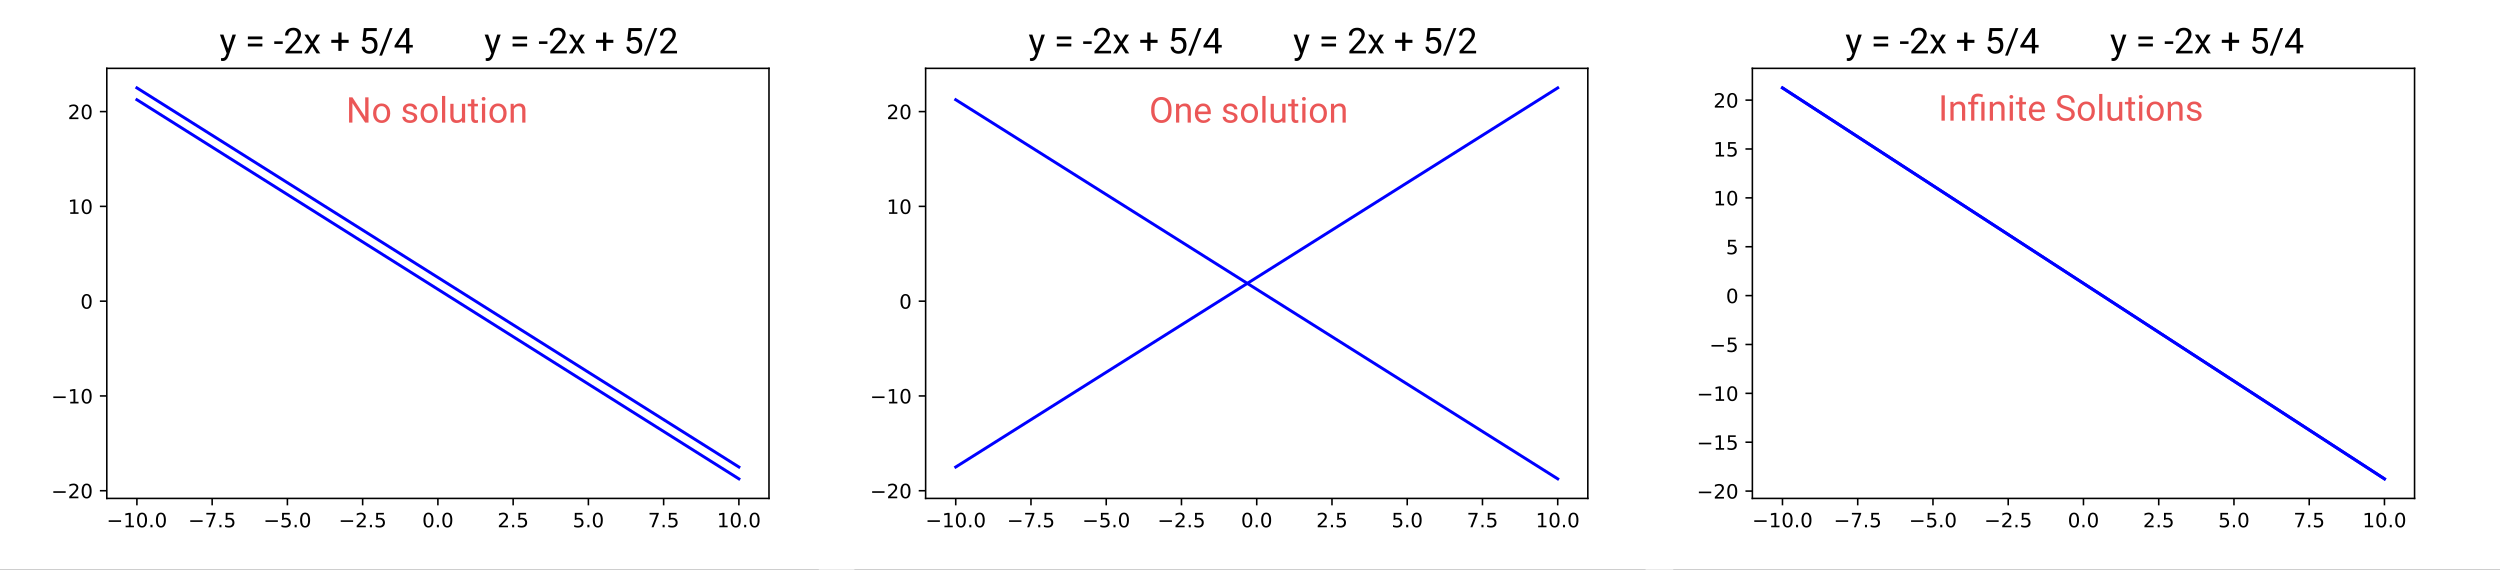 <svg width="1264" height="288" viewBox="0 0 1264 288" version="1.1" xmlns="http://www.w3.org/2000/svg" xmlns:xlink="http://www.w3.org/1999/xlink">
<rect x="0" y="0" width="1264" height="288" fill="#333333" stroke="none"/>
<title>Group.svg</title>
<desc>Created using Figma</desc>
<g id="Canvas" transform="translate(-514 -2831)">
<g id="Group">
<g id="1">
<g id="figure 1">
<g id="patch 1">
<g id="Vector">
<use xlink:href="#path0_fill" transform="translate(514 2831)" fill="#FFFFFF"/>
</g>
</g>
<g id="axes 1">
<g id="patch 2">
<g id="Vector">
<use xlink:href="#path1_fill" transform="translate(568 2865.56)" fill="#FFFFFF"/>
</g>
</g>
<g id="matplotlib.axis 1">
<g id="xtick 1">
<g id="line2d 1">
<g id="Group">
<g id="Vector">
<use xlink:href="#path2_fill" transform="translate(583.218 3083)"/>
<use xlink:href="#path3_stroke" transform="translate(583.218 3083)"/>
</g>
</g>
</g>
<g id="text 1">
<g id="Group">
<g id="Vector">
<use xlink:href="#path4_fill" transform="matrix(0.1 0 0 -0.1 568.955 3094.88)"/>
</g>
<g id="Vector">
<use xlink:href="#path5_fill" transform="matrix(0.1 0 0 -0.1 577.373 3097.6)"/>
</g>
<g id="Vector">
<use xlink:href="#path6_fill" transform="matrix(0.1 0 0 -0.1 583.296 3097.74)"/>
</g>
<g id="Vector">
<use xlink:href="#path7_fill" transform="matrix(0.1 0 0 -0.1 590.068 3097.6)"/>
</g>
<g id="Vector">
<use xlink:href="#path6_fill" transform="matrix(0.1 0 0 -0.1 592.837 3097.74)"/>
</g>
</g>
</g>
</g>
<g id="xtick 2">
<g id="line2d 2">
<g id="Group">
<g id="Vector">
<use xlink:href="#path2_fill" transform="translate(621.264 3083)"/>
<use xlink:href="#path3_stroke" transform="translate(621.264 3083)"/>
</g>
</g>
</g>
<g id="text 2">
<g id="Group">
<g id="Vector">
<use xlink:href="#path4_fill" transform="matrix(0.1 0 0 -0.1 610.182 3094.88)"/>
</g>
<g id="Vector">
<use xlink:href="#path8_fill" transform="matrix(0.1 0 0 -0.1 618.321 3097.6)"/>
</g>
<g id="Vector">
<use xlink:href="#path7_fill" transform="matrix(0.1 0 0 -0.1 624.932 3097.6)"/>
</g>
<g id="Vector">
<use xlink:href="#path9_fill" transform="matrix(0.1 0 0 -0.1 627.814 3097.74)"/>
</g>
</g>
</g>
</g>
<g id="xtick 3">
<g id="line2d 3">
<g id="Group">
<g id="Vector">
<use xlink:href="#path2_fill" transform="translate(659.309 3083)"/>
<use xlink:href="#path3_stroke" transform="translate(659.309 3083)"/>
</g>
</g>
</g>
<g id="text 3">
<g id="Group">
<g id="Vector">
<use xlink:href="#path4_fill" transform="matrix(0.1 0 0 -0.1 648.227 3094.88)"/>
</g>
<g id="Vector">
<use xlink:href="#path9_fill" transform="matrix(0.1 0 0 -0.1 656.319 3097.74)"/>
</g>
<g id="Vector">
<use xlink:href="#path7_fill" transform="matrix(0.1 0 0 -0.1 662.978 3097.6)"/>
</g>
<g id="Vector">
<use xlink:href="#path6_fill" transform="matrix(0.1 0 0 -0.1 665.747 3097.74)"/>
</g>
</g>
</g>
</g>
<g id="xtick 4">
<g id="line2d 4">
<g id="Group">
<g id="Vector">
<use xlink:href="#path2_fill" transform="translate(697.355 3083)"/>
<use xlink:href="#path3_stroke" transform="translate(697.355 3083)"/>
</g>
</g>
</g>
<g id="text 4">
<g id="Group">
<g id="Vector">
<use xlink:href="#path4_fill" transform="matrix(0.1 0 0 -0.1 686.273 3094.88)"/>
</g>
<g id="Vector">
<use xlink:href="#path10_fill" transform="matrix(0.1 0 0 -0.1 694.325 3097.6)"/>
</g>
<g id="Vector">
<use xlink:href="#path7_fill" transform="matrix(0.1 0 0 -0.1 701.023 3097.6)"/>
</g>
<g id="Vector">
<use xlink:href="#path9_fill" transform="matrix(0.1 0 0 -0.1 703.905 3097.74)"/>
</g>
</g>
</g>
</g>
<g id="xtick 5">
<g id="line2d 5">
<g id="Group">
<g id="Vector">
<use xlink:href="#path2_fill" transform="translate(735.4 3083)"/>
<use xlink:href="#path3_stroke" transform="translate(735.4 3083)"/>
</g>
</g>
</g>
<g id="text 5">
<g id="Group">
<g id="Vector">
<use xlink:href="#path6_fill" transform="matrix(0.1 0 0 -0.1 728.108 3097.74)"/>
</g>
<g id="Vector">
<use xlink:href="#path7_fill" transform="matrix(0.1 0 0 -0.1 734.88 3097.6)"/>
</g>
<g id="Vector">
<use xlink:href="#path6_fill" transform="matrix(0.1 0 0 -0.1 737.649 3097.74)"/>
</g>
</g>
</g>
</g>
<g id="xtick 6">
<g id="line2d 6">
<g id="Group">
<g id="Vector">
<use xlink:href="#path2_fill" transform="translate(773.446 3083)"/>
<use xlink:href="#path3_stroke" transform="translate(773.446 3083)"/>
</g>
</g>
</g>
<g id="text 6">
<g id="Group">
<g id="Vector">
<use xlink:href="#path10_fill" transform="matrix(0.1 0 0 -0.1 766.227 3097.6)"/>
</g>
<g id="Vector">
<use xlink:href="#path7_fill" transform="matrix(0.1 0 0 -0.1 772.925 3097.6)"/>
</g>
<g id="Vector">
<use xlink:href="#path9_fill" transform="matrix(0.1 0 0 -0.1 775.807 3097.74)"/>
</g>
</g>
</g>
</g>
<g id="xtick 7">
<g id="line2d 7">
<g id="Group">
<g id="Vector">
<use xlink:href="#path2_fill" transform="translate(811.491 3083)"/>
<use xlink:href="#path3_stroke" transform="translate(811.491 3083)"/>
</g>
</g>
</g>
<g id="text 7">
<g id="Group">
<g id="Vector">
<use xlink:href="#path9_fill" transform="matrix(0.1 0 0 -0.1 804.311 3097.74)"/>
</g>
<g id="Vector">
<use xlink:href="#path7_fill" transform="matrix(0.1 0 0 -0.1 810.97 3097.6)"/>
</g>
<g id="Vector">
<use xlink:href="#path6_fill" transform="matrix(0.1 0 0 -0.1 813.74 3097.74)"/>
</g>
</g>
</g>
</g>
<g id="xtick 8">
<g id="line2d 8">
<g id="Group">
<g id="Vector">
<use xlink:href="#path2_fill" transform="translate(849.536 3083)"/>
<use xlink:href="#path3_stroke" transform="translate(849.536 3083)"/>
</g>
</g>
</g>
<g id="text 8">
<g id="Group">
<g id="Vector">
<use xlink:href="#path8_fill" transform="matrix(0.1 0 0 -0.1 842.405 3097.6)"/>
</g>
<g id="Vector">
<use xlink:href="#path7_fill" transform="matrix(0.1 0 0 -0.1 849.016 3097.6)"/>
</g>
<g id="Vector">
<use xlink:href="#path9_fill" transform="matrix(0.1 0 0 -0.1 851.898 3097.74)"/>
</g>
</g>
</g>
</g>
<g id="xtick 9">
<g id="line2d 9">
<g id="Group">
<g id="Vector">
<use xlink:href="#path2_fill" transform="translate(887.582 3083)"/>
<use xlink:href="#path3_stroke" transform="translate(887.582 3083)"/>
</g>
</g>
</g>
<g id="text 9">
<g id="Group">
<g id="Vector">
<use xlink:href="#path5_fill" transform="matrix(0.1 0 0 -0.1 877.547 3097.6)"/>
</g>
<g id="Vector">
<use xlink:href="#path6_fill" transform="matrix(0.1 0 0 -0.1 883.471 3097.74)"/>
</g>
<g id="Vector">
<use xlink:href="#path7_fill" transform="matrix(0.1 0 0 -0.1 890.242 3097.6)"/>
</g>
<g id="Vector">
<use xlink:href="#path6_fill" transform="matrix(0.1 0 0 -0.1 893.012 3097.74)"/>
</g>
</g>
</g>
</g>
</g>
<g id="matplotlib.axis 2">
<g id="ytick 1">
<g id="line2d 10">
<g id="Group">
<g id="Vector">
<use xlink:href="#path11_fill" transform="translate(564.5 3079.11)"/>
<use xlink:href="#path12_stroke" transform="translate(564.5 3079.11)"/>
</g>
</g>
</g>
<g id="text 10">
<g id="Group">
<g id="Vector">
<use xlink:href="#path4_fill" transform="matrix(0.1 0 0 -0.1 540.955 3080.19)"/>
</g>
<g id="Vector">
<use xlink:href="#path10_fill" transform="matrix(0.1 0 0 -0.1 549.007 3082.91)"/>
</g>
<g id="Vector">
<use xlink:href="#path6_fill" transform="matrix(0.1 0 0 -0.1 555.296 3083.05)"/>
</g>
</g>
</g>
</g>
<g id="ytick 2">
<g id="line2d 11">
<g id="Group">
<g id="Vector">
<use xlink:href="#path11_fill" transform="translate(564.5 3031.19)"/>
<use xlink:href="#path12_stroke" transform="translate(564.5 3031.19)"/>
</g>
</g>
</g>
<g id="text 11">
<g id="Group">
<g id="Vector">
<use xlink:href="#path4_fill" transform="matrix(0.1 0 0 -0.1 540.955 3032.26)"/>
</g>
<g id="Vector">
<use xlink:href="#path5_fill" transform="matrix(0.1 0 0 -0.1 549.373 3034.99)"/>
</g>
<g id="Vector">
<use xlink:href="#path6_fill" transform="matrix(0.1 0 0 -0.1 555.296 3035.13)"/>
</g>
</g>
</g>
</g>
<g id="ytick 3">
<g id="line2d 12">
<g id="Group">
<g id="Vector">
<use xlink:href="#path11_fill" transform="translate(564.5 2983.27)"/>
<use xlink:href="#path12_stroke" transform="translate(564.5 2983.27)"/>
</g>
</g>
</g>
<g id="text 12">
<g id="Group">
<g id="Vector">
<use xlink:href="#path6_fill" transform="matrix(0.1 0 0 -0.1 555.297 2987.21)"/>
</g>
</g>
</g>
</g>
<g id="ytick 4">
<g id="line2d 13">
<g id="Group">
<g id="Vector">
<use xlink:href="#path11_fill" transform="translate(564.5 2935.34)"/>
<use xlink:href="#path12_stroke" transform="translate(564.5 2935.34)"/>
</g>
</g>
</g>
<g id="text 13">
<g id="Group">
<g id="Vector">
<use xlink:href="#path5_fill" transform="matrix(0.1 0 0 -0.1 549.373 2939.14)"/>
</g>
<g id="Vector">
<use xlink:href="#path6_fill" transform="matrix(0.1 0 0 -0.1 555.297 2939.29)"/>
</g>
</g>
</g>
</g>
<g id="ytick 5">
<g id="line2d 14">
<g id="Group">
<g id="Vector">
<use xlink:href="#path11_fill" transform="translate(564.5 2887.42)"/>
<use xlink:href="#path12_stroke" transform="translate(564.5 2887.42)"/>
</g>
</g>
</g>
<g id="text 14">
<g id="Group">
<g id="Vector">
<use xlink:href="#path10_fill" transform="matrix(0.1 0 0 -0.1 549.008 2891.22)"/>
</g>
<g id="Vector">
<use xlink:href="#path6_fill" transform="matrix(0.1 0 0 -0.1 555.297 2891.37)"/>
</g>
</g>
</g>
</g>
</g>
<g id="line2d 15">
<g id="Vector">
<use xlink:href="#path13_stroke" transform="translate(583.218 2881.43)" fill="#0000FF"/>
</g>
</g>
<g id="line2d 16">
<g id="Vector">
<use xlink:href="#path14_stroke" transform="translate(583.218 2875.44)" fill="#0000FF"/>
</g>
</g>
<g id="patch 3">
<g id="Vector">
<use xlink:href="#path15_stroke" transform="translate(568 2865.56)"/>
</g>
</g>
<g id="patch 4">
<g id="Vector">
<use xlink:href="#path16_stroke" transform="translate(902.8 2865.56)"/>
</g>
</g>
<g id="patch 5">
<g id="Vector">
<use xlink:href="#path17_stroke" transform="translate(568 3083)"/>
</g>
</g>
<g id="patch 6">
<g id="Vector">
<use xlink:href="#path18_stroke" transform="translate(568 2865.56)"/>
</g>
</g>
</g>
</g>
</g>
<g id="2 4">
<g id="figure 1">
<g id="patch 1">
<g id="Vector">
<use xlink:href="#path0_fill" transform="translate(928 2831)" fill="#FFFFFF"/>
</g>
</g>
<g id="axes 1">
<g id="patch 2">
<g id="Vector">
<use xlink:href="#path1_fill" transform="translate(982 2865.56)" fill="#FFFFFF"/>
</g>
</g>
<g id="matplotlib.axis 1">
<g id="xtick 1">
<g id="line2d 1">
<g id="Group">
<g id="Vector">
<use xlink:href="#path2_fill" transform="translate(997.218 3083)"/>
<use xlink:href="#path3_stroke" transform="translate(997.218 3083)"/>
</g>
</g>
</g>
<g id="text 1">
<g id="Group">
<g id="Vector">
<use xlink:href="#path4_fill" transform="matrix(0.1 0 0 -0.1 982.955 3094.88)"/>
</g>
<g id="Vector">
<use xlink:href="#path5_fill" transform="matrix(0.1 0 0 -0.1 991.373 3097.6)"/>
</g>
<g id="Vector">
<use xlink:href="#path6_fill" transform="matrix(0.1 0 0 -0.1 997.296 3097.74)"/>
</g>
<g id="Vector">
<use xlink:href="#path7_fill" transform="matrix(0.1 0 0 -0.1 1004.07 3097.6)"/>
</g>
<g id="Vector">
<use xlink:href="#path6_fill" transform="matrix(0.1 0 0 -0.1 1006.84 3097.74)"/>
</g>
</g>
</g>
</g>
<g id="xtick 2">
<g id="line2d 2">
<g id="Group">
<g id="Vector">
<use xlink:href="#path2_fill" transform="translate(1035.26 3083)"/>
<use xlink:href="#path3_stroke" transform="translate(1035.26 3083)"/>
</g>
</g>
</g>
<g id="text 2">
<g id="Group">
<g id="Vector">
<use xlink:href="#path4_fill" transform="matrix(0.1 0 0 -0.1 1024.18 3094.88)"/>
</g>
<g id="Vector">
<use xlink:href="#path8_fill" transform="matrix(0.1 0 0 -0.1 1032.32 3097.6)"/>
</g>
<g id="Vector">
<use xlink:href="#path7_fill" transform="matrix(0.1 0 0 -0.1 1038.93 3097.6)"/>
</g>
<g id="Vector">
<use xlink:href="#path9_fill" transform="matrix(0.1 0 0 -0.1 1041.81 3097.74)"/>
</g>
</g>
</g>
</g>
<g id="xtick 3">
<g id="line2d 3">
<g id="Group">
<g id="Vector">
<use xlink:href="#path2_fill" transform="translate(1073.31 3083)"/>
<use xlink:href="#path3_stroke" transform="translate(1073.31 3083)"/>
</g>
</g>
</g>
<g id="text 3">
<g id="Group">
<g id="Vector">
<use xlink:href="#path4_fill" transform="matrix(0.1 0 0 -0.1 1062.23 3094.88)"/>
</g>
<g id="Vector">
<use xlink:href="#path9_fill" transform="matrix(0.1 0 0 -0.1 1070.32 3097.74)"/>
</g>
<g id="Vector">
<use xlink:href="#path7_fill" transform="matrix(0.1 0 0 -0.1 1076.98 3097.6)"/>
</g>
<g id="Vector">
<use xlink:href="#path6_fill" transform="matrix(0.1 0 0 -0.1 1079.75 3097.74)"/>
</g>
</g>
</g>
</g>
<g id="xtick 4">
<g id="line2d 4">
<g id="Group">
<g id="Vector">
<use xlink:href="#path2_fill" transform="translate(1111.35 3083)"/>
<use xlink:href="#path3_stroke" transform="translate(1111.35 3083)"/>
</g>
</g>
</g>
<g id="text 4">
<g id="Group">
<g id="Vector">
<use xlink:href="#path4_fill" transform="matrix(0.1 0 0 -0.1 1100.27 3094.88)"/>
</g>
<g id="Vector">
<use xlink:href="#path10_fill" transform="matrix(0.1 0 0 -0.1 1108.32 3097.6)"/>
</g>
<g id="Vector">
<use xlink:href="#path7_fill" transform="matrix(0.1 0 0 -0.1 1115.02 3097.6)"/>
</g>
<g id="Vector">
<use xlink:href="#path9_fill" transform="matrix(0.1 0 0 -0.1 1117.91 3097.74)"/>
</g>
</g>
</g>
</g>
<g id="xtick 5">
<g id="line2d 5">
<g id="Group">
<g id="Vector">
<use xlink:href="#path2_fill" transform="translate(1149.4 3083)"/>
<use xlink:href="#path3_stroke" transform="translate(1149.4 3083)"/>
</g>
</g>
</g>
<g id="text 5">
<g id="Group">
<g id="Vector">
<use xlink:href="#path6_fill" transform="matrix(0.1 0 0 -0.1 1142.11 3097.74)"/>
</g>
<g id="Vector">
<use xlink:href="#path7_fill" transform="matrix(0.1 0 0 -0.1 1148.88 3097.6)"/>
</g>
<g id="Vector">
<use xlink:href="#path6_fill" transform="matrix(0.1 0 0 -0.1 1151.65 3097.74)"/>
</g>
</g>
</g>
</g>
<g id="xtick 6">
<g id="line2d 6">
<g id="Group">
<g id="Vector">
<use xlink:href="#path2_fill" transform="translate(1187.45 3083)"/>
<use xlink:href="#path3_stroke" transform="translate(1187.45 3083)"/>
</g>
</g>
</g>
<g id="text 6">
<g id="Group">
<g id="Vector">
<use xlink:href="#path10_fill" transform="matrix(0.1 0 0 -0.1 1180.23 3097.6)"/>
</g>
<g id="Vector">
<use xlink:href="#path7_fill" transform="matrix(0.1 0 0 -0.1 1186.93 3097.6)"/>
</g>
<g id="Vector">
<use xlink:href="#path9_fill" transform="matrix(0.1 0 0 -0.1 1189.81 3097.74)"/>
</g>
</g>
</g>
</g>
<g id="xtick 7">
<g id="line2d 7">
<g id="Group">
<g id="Vector">
<use xlink:href="#path2_fill" transform="translate(1225.49 3083)"/>
<use xlink:href="#path3_stroke" transform="translate(1225.49 3083)"/>
</g>
</g>
</g>
<g id="text 7">
<g id="Group">
<g id="Vector">
<use xlink:href="#path9_fill" transform="matrix(0.1 0 0 -0.1 1218.31 3097.74)"/>
</g>
<g id="Vector">
<use xlink:href="#path7_fill" transform="matrix(0.1 0 0 -0.1 1224.97 3097.6)"/>
</g>
<g id="Vector">
<use xlink:href="#path6_fill" transform="matrix(0.1 0 0 -0.1 1227.74 3097.74)"/>
</g>
</g>
</g>
</g>
<g id="xtick 8">
<g id="line2d 8">
<g id="Group">
<g id="Vector">
<use xlink:href="#path2_fill" transform="translate(1263.54 3083)"/>
<use xlink:href="#path3_stroke" transform="translate(1263.54 3083)"/>
</g>
</g>
</g>
<g id="text 8">
<g id="Group">
<g id="Vector">
<use xlink:href="#path8_fill" transform="matrix(0.1 0 0 -0.1 1256.41 3097.6)"/>
</g>
<g id="Vector">
<use xlink:href="#path7_fill" transform="matrix(0.1 0 0 -0.1 1263.02 3097.6)"/>
</g>
<g id="Vector">
<use xlink:href="#path9_fill" transform="matrix(0.1 0 0 -0.1 1265.9 3097.74)"/>
</g>
</g>
</g>
</g>
<g id="xtick 9">
<g id="line2d 9">
<g id="Group">
<g id="Vector">
<use xlink:href="#path2_fill" transform="translate(1301.58 3083)"/>
<use xlink:href="#path3_stroke" transform="translate(1301.58 3083)"/>
</g>
</g>
</g>
<g id="text 9">
<g id="Group">
<g id="Vector">
<use xlink:href="#path5_fill" transform="matrix(0.1 0 0 -0.1 1291.55 3097.6)"/>
</g>
<g id="Vector">
<use xlink:href="#path6_fill" transform="matrix(0.1 0 0 -0.1 1297.47 3097.74)"/>
</g>
<g id="Vector">
<use xlink:href="#path7_fill" transform="matrix(0.1 0 0 -0.1 1304.24 3097.6)"/>
</g>
<g id="Vector">
<use xlink:href="#path6_fill" transform="matrix(0.1 0 0 -0.1 1307.01 3097.74)"/>
</g>
</g>
</g>
</g>
</g>
<g id="matplotlib.axis 2">
<g id="ytick 1">
<g id="line2d 10">
<g id="Group">
<g id="Vector">
<use xlink:href="#path11_fill" transform="translate(978.5 3079.11)"/>
<use xlink:href="#path12_stroke" transform="translate(978.5 3079.11)"/>
</g>
</g>
</g>
<g id="text 10">
<g id="Group">
<g id="Vector">
<use xlink:href="#path4_fill" transform="matrix(0.1 0 0 -0.1 954.955 3080.19)"/>
</g>
<g id="Vector">
<use xlink:href="#path10_fill" transform="matrix(0.1 0 0 -0.1 963.007 3082.91)"/>
</g>
<g id="Vector">
<use xlink:href="#path6_fill" transform="matrix(0.1 0 0 -0.1 969.296 3083.05)"/>
</g>
</g>
</g>
</g>
<g id="ytick 2">
<g id="line2d 11">
<g id="Group">
<g id="Vector">
<use xlink:href="#path11_fill" transform="translate(978.5 3031.19)"/>
<use xlink:href="#path12_stroke" transform="translate(978.5 3031.19)"/>
</g>
</g>
</g>
<g id="text 11">
<g id="Group">
<g id="Vector">
<use xlink:href="#path4_fill" transform="matrix(0.1 0 0 -0.1 954.955 3032.26)"/>
</g>
<g id="Vector">
<use xlink:href="#path5_fill" transform="matrix(0.1 0 0 -0.1 963.373 3034.99)"/>
</g>
<g id="Vector">
<use xlink:href="#path6_fill" transform="matrix(0.1 0 0 -0.1 969.296 3035.13)"/>
</g>
</g>
</g>
</g>
<g id="ytick 3">
<g id="line2d 12">
<g id="Group">
<g id="Vector">
<use xlink:href="#path11_fill" transform="translate(978.5 2983.27)"/>
<use xlink:href="#path12_stroke" transform="translate(978.5 2983.27)"/>
</g>
</g>
</g>
<g id="text 12">
<g id="Group">
<g id="Vector">
<use xlink:href="#path6_fill" transform="matrix(0.1 0 0 -0.1 969.297 2987.21)"/>
</g>
</g>
</g>
</g>
<g id="ytick 4">
<g id="line2d 13">
<g id="Group">
<g id="Vector">
<use xlink:href="#path11_fill" transform="translate(978.5 2935.34)"/>
<use xlink:href="#path12_stroke" transform="translate(978.5 2935.34)"/>
</g>
</g>
</g>
<g id="text 13">
<g id="Group">
<g id="Vector">
<use xlink:href="#path5_fill" transform="matrix(0.1 0 0 -0.1 963.373 2939.14)"/>
</g>
<g id="Vector">
<use xlink:href="#path6_fill" transform="matrix(0.1 0 0 -0.1 969.297 2939.29)"/>
</g>
</g>
</g>
</g>
<g id="ytick 5">
<g id="line2d 14">
<g id="Group">
<g id="Vector">
<use xlink:href="#path11_fill" transform="translate(978.5 2887.42)"/>
<use xlink:href="#path12_stroke" transform="translate(978.5 2887.42)"/>
</g>
</g>
</g>
<g id="text 14">
<g id="Group">
<g id="Vector">
<use xlink:href="#path10_fill" transform="matrix(0.1 0 0 -0.1 963.008 2891.22)"/>
</g>
<g id="Vector">
<use xlink:href="#path6_fill" transform="matrix(0.1 0 0 -0.1 969.297 2891.37)"/>
</g>
</g>
</g>
</g>
</g>
<g id="line2d 15">
<g id="Vector">
<use xlink:href="#path13_stroke" transform="translate(997.218 2881.43)" fill="#0000FF"/>
</g>
</g>
<g id="line2d 16">
<g id="Vector">
<use xlink:href="#path19_stroke" transform="translate(997.218 2875.44)" fill="#0000FF"/>
</g>
</g>
<g id="patch 3">
<g id="Vector">
<use xlink:href="#path15_stroke" transform="translate(982 2865.56)"/>
</g>
</g>
<g id="patch 4">
<g id="Vector">
<use xlink:href="#path16_stroke" transform="translate(1316.8 2865.56)"/>
</g>
</g>
<g id="patch 5">
<g id="Vector">
<use xlink:href="#path17_stroke" transform="translate(982 3083)"/>
</g>
</g>
<g id="patch 6">
<g id="Vector">
<use xlink:href="#path18_stroke" transform="translate(982 2865.56)"/>
</g>
</g>
</g>
</g>
</g>
<g id="y = -2x + 5/4 y = -2x + 5/2">
<use xlink:href="#path20_fill" transform="translate(625 2841)"/>
</g>
<g id="y = -2x + 5/4 y = 2x + 5/2">
<use xlink:href="#path21_fill" transform="translate(1034 2841)"/>
</g>
<g id="No solution">
<use xlink:href="#path22_fill" transform="translate(689 2876)" fill="#EB5757"/>
</g>
<g id="3">
<g id="figure 1">
<g id="patch 1">
<g id="Vector">
<use xlink:href="#path0_fill" transform="translate(1346 2831)" fill="#FFFFFF"/>
</g>
</g>
<g id="axes 1">
<g id="patch 2">
<g id="Vector">
<use xlink:href="#path1_fill" transform="translate(1400 2865.56)" fill="#FFFFFF"/>
</g>
</g>
<g id="matplotlib.axis 1">
<g id="xtick 1">
<g id="line2d 1">
<g id="Group">
<g id="Vector">
<use xlink:href="#path2_fill" transform="translate(1415.22 3083)"/>
<use xlink:href="#path3_stroke" transform="translate(1415.22 3083)"/>
</g>
</g>
</g>
<g id="text 1">
<g id="Group">
<g id="Vector">
<use xlink:href="#path4_fill" transform="matrix(0.1 0 0 -0.1 1400.95 3094.88)"/>
</g>
<g id="Vector">
<use xlink:href="#path5_fill" transform="matrix(0.1 0 0 -0.1 1409.37 3097.6)"/>
</g>
<g id="Vector">
<use xlink:href="#path6_fill" transform="matrix(0.1 0 0 -0.1 1415.3 3097.74)"/>
</g>
<g id="Vector">
<use xlink:href="#path7_fill" transform="matrix(0.1 0 0 -0.1 1422.07 3097.6)"/>
</g>
<g id="Vector">
<use xlink:href="#path6_fill" transform="matrix(0.1 0 0 -0.1 1424.84 3097.74)"/>
</g>
</g>
</g>
</g>
<g id="xtick 2">
<g id="line2d 2">
<g id="Group">
<g id="Vector">
<use xlink:href="#path2_fill" transform="translate(1453.26 3083)"/>
<use xlink:href="#path3_stroke" transform="translate(1453.26 3083)"/>
</g>
</g>
</g>
<g id="text 2">
<g id="Group">
<g id="Vector">
<use xlink:href="#path4_fill" transform="matrix(0.1 0 0 -0.1 1442.18 3094.88)"/>
</g>
<g id="Vector">
<use xlink:href="#path8_fill" transform="matrix(0.1 0 0 -0.1 1450.32 3097.6)"/>
</g>
<g id="Vector">
<use xlink:href="#path7_fill" transform="matrix(0.1 0 0 -0.1 1456.93 3097.6)"/>
</g>
<g id="Vector">
<use xlink:href="#path9_fill" transform="matrix(0.1 0 0 -0.1 1459.81 3097.74)"/>
</g>
</g>
</g>
</g>
<g id="xtick 3">
<g id="line2d 3">
<g id="Group">
<g id="Vector">
<use xlink:href="#path2_fill" transform="translate(1491.31 3083)"/>
<use xlink:href="#path3_stroke" transform="translate(1491.31 3083)"/>
</g>
</g>
</g>
<g id="text 3">
<g id="Group">
<g id="Vector">
<use xlink:href="#path4_fill" transform="matrix(0.1 0 0 -0.1 1480.23 3094.88)"/>
</g>
<g id="Vector">
<use xlink:href="#path9_fill" transform="matrix(0.1 0 0 -0.1 1488.32 3097.74)"/>
</g>
<g id="Vector">
<use xlink:href="#path7_fill" transform="matrix(0.1 0 0 -0.1 1494.98 3097.6)"/>
</g>
<g id="Vector">
<use xlink:href="#path6_fill" transform="matrix(0.1 0 0 -0.1 1497.75 3097.74)"/>
</g>
</g>
</g>
</g>
<g id="xtick 4">
<g id="line2d 4">
<g id="Group">
<g id="Vector">
<use xlink:href="#path2_fill" transform="translate(1529.35 3083)"/>
<use xlink:href="#path3_stroke" transform="translate(1529.35 3083)"/>
</g>
</g>
</g>
<g id="text 4">
<g id="Group">
<g id="Vector">
<use xlink:href="#path4_fill" transform="matrix(0.1 0 0 -0.1 1518.27 3094.88)"/>
</g>
<g id="Vector">
<use xlink:href="#path10_fill" transform="matrix(0.1 0 0 -0.1 1526.32 3097.6)"/>
</g>
<g id="Vector">
<use xlink:href="#path7_fill" transform="matrix(0.1 0 0 -0.1 1533.02 3097.6)"/>
</g>
<g id="Vector">
<use xlink:href="#path9_fill" transform="matrix(0.1 0 0 -0.1 1535.91 3097.74)"/>
</g>
</g>
</g>
</g>
<g id="xtick 5">
<g id="line2d 5">
<g id="Group">
<g id="Vector">
<use xlink:href="#path2_fill" transform="translate(1567.4 3083)"/>
<use xlink:href="#path3_stroke" transform="translate(1567.4 3083)"/>
</g>
</g>
</g>
<g id="text 5">
<g id="Group">
<g id="Vector">
<use xlink:href="#path6_fill" transform="matrix(0.1 0 0 -0.1 1560.11 3097.74)"/>
</g>
<g id="Vector">
<use xlink:href="#path7_fill" transform="matrix(0.1 0 0 -0.1 1566.88 3097.6)"/>
</g>
<g id="Vector">
<use xlink:href="#path6_fill" transform="matrix(0.1 0 0 -0.1 1569.65 3097.74)"/>
</g>
</g>
</g>
</g>
<g id="xtick 6">
<g id="line2d 6">
<g id="Group">
<g id="Vector">
<use xlink:href="#path2_fill" transform="translate(1605.45 3083)"/>
<use xlink:href="#path3_stroke" transform="translate(1605.45 3083)"/>
</g>
</g>
</g>
<g id="text 6">
<g id="Group">
<g id="Vector">
<use xlink:href="#path10_fill" transform="matrix(0.1 0 0 -0.1 1598.23 3097.6)"/>
</g>
<g id="Vector">
<use xlink:href="#path7_fill" transform="matrix(0.1 0 0 -0.1 1604.93 3097.6)"/>
</g>
<g id="Vector">
<use xlink:href="#path9_fill" transform="matrix(0.1 0 0 -0.1 1607.81 3097.74)"/>
</g>
</g>
</g>
</g>
<g id="xtick 7">
<g id="line2d 7">
<g id="Group">
<g id="Vector">
<use xlink:href="#path2_fill" transform="translate(1643.49 3083)"/>
<use xlink:href="#path3_stroke" transform="translate(1643.49 3083)"/>
</g>
</g>
</g>
<g id="text 7">
<g id="Group">
<g id="Vector">
<use xlink:href="#path9_fill" transform="matrix(0.1 0 0 -0.1 1636.31 3097.74)"/>
</g>
<g id="Vector">
<use xlink:href="#path7_fill" transform="matrix(0.1 0 0 -0.1 1642.97 3097.6)"/>
</g>
<g id="Vector">
<use xlink:href="#path6_fill" transform="matrix(0.1 0 0 -0.1 1645.74 3097.74)"/>
</g>
</g>
</g>
</g>
<g id="xtick 8">
<g id="line2d 8">
<g id="Group">
<g id="Vector">
<use xlink:href="#path2_fill" transform="translate(1681.54 3083)"/>
<use xlink:href="#path3_stroke" transform="translate(1681.54 3083)"/>
</g>
</g>
</g>
<g id="text 8">
<g id="Group">
<g id="Vector">
<use xlink:href="#path8_fill" transform="matrix(0.1 0 0 -0.1 1674.41 3097.6)"/>
</g>
<g id="Vector">
<use xlink:href="#path7_fill" transform="matrix(0.1 0 0 -0.1 1681.02 3097.6)"/>
</g>
<g id="Vector">
<use xlink:href="#path9_fill" transform="matrix(0.1 0 0 -0.1 1683.9 3097.74)"/>
</g>
</g>
</g>
</g>
<g id="xtick 9">
<g id="line2d 9">
<g id="Group">
<g id="Vector">
<use xlink:href="#path2_fill" transform="translate(1719.58 3083)"/>
<use xlink:href="#path3_stroke" transform="translate(1719.58 3083)"/>
</g>
</g>
</g>
<g id="text 9">
<g id="Group">
<g id="Vector">
<use xlink:href="#path5_fill" transform="matrix(0.1 0 0 -0.1 1709.55 3097.6)"/>
</g>
<g id="Vector">
<use xlink:href="#path6_fill" transform="matrix(0.1 0 0 -0.1 1715.47 3097.74)"/>
</g>
<g id="Vector">
<use xlink:href="#path7_fill" transform="matrix(0.1 0 0 -0.1 1722.24 3097.6)"/>
</g>
<g id="Vector">
<use xlink:href="#path6_fill" transform="matrix(0.1 0 0 -0.1 1725.01 3097.74)"/>
</g>
</g>
</g>
</g>
</g>
<g id="matplotlib.axis 2">
<g id="ytick 1">
<g id="line2d 10">
<g id="Group">
<g id="Vector">
<use xlink:href="#path11_fill" transform="translate(1396.5 3079.29)"/>
<use xlink:href="#path12_stroke" transform="translate(1396.5 3079.29)"/>
</g>
</g>
</g>
<g id="text 10">
<g id="Group">
<g id="Vector">
<use xlink:href="#path4_fill" transform="matrix(0.1 0 0 -0.1 1372.95 3080.37)"/>
</g>
<g id="Vector">
<use xlink:href="#path10_fill" transform="matrix(0.1 0 0 -0.1 1381.01 3083.09)"/>
</g>
<g id="Vector">
<use xlink:href="#path6_fill" transform="matrix(0.1 0 0 -0.1 1387.3 3083.23)"/>
</g>
</g>
</g>
</g>
<g id="ytick 2">
<g id="line2d 11">
<g id="Group">
<g id="Vector">
<use xlink:href="#path11_fill" transform="translate(1396.5 3054.58)"/>
<use xlink:href="#path12_stroke" transform="translate(1396.5 3054.58)"/>
</g>
</g>
</g>
<g id="text 11">
<g id="Group">
<g id="Vector">
<use xlink:href="#path4_fill" transform="matrix(0.1 0 0 -0.1 1372.95 3055.66)"/>
</g>
<g id="Vector">
<use xlink:href="#path5_fill" transform="matrix(0.1 0 0 -0.1 1381.37 3058.38)"/>
</g>
<g id="Vector">
<use xlink:href="#path9_fill" transform="matrix(0.1 0 0 -0.1 1387.41 3058.53)"/>
</g>
</g>
</g>
</g>
<g id="ytick 3">
<g id="line2d 12">
<g id="Group">
<g id="Vector">
<use xlink:href="#path11_fill" transform="translate(1396.5 3029.88)"/>
<use xlink:href="#path12_stroke" transform="translate(1396.5 3029.88)"/>
</g>
</g>
</g>
<g id="text 12">
<g id="Group">
<g id="Vector">
<use xlink:href="#path4_fill" transform="matrix(0.1 0 0 -0.1 1372.95 3030.95)"/>
</g>
<g id="Vector">
<use xlink:href="#path5_fill" transform="matrix(0.1 0 0 -0.1 1381.37 3033.67)"/>
</g>
<g id="Vector">
<use xlink:href="#path6_fill" transform="matrix(0.1 0 0 -0.1 1387.3 3033.82)"/>
</g>
</g>
</g>
</g>
<g id="ytick 4">
<g id="line2d 13">
<g id="Group">
<g id="Vector">
<use xlink:href="#path11_fill" transform="translate(1396.5 3005.17)"/>
<use xlink:href="#path12_stroke" transform="translate(1396.5 3005.17)"/>
</g>
</g>
</g>
<g id="text 13">
<g id="Group">
<g id="Vector">
<use xlink:href="#path4_fill" transform="matrix(0.1 0 0 -0.1 1379.32 3006.25)"/>
</g>
<g id="Vector">
<use xlink:href="#path9_fill" transform="matrix(0.1 0 0 -0.1 1387.41 3009.11)"/>
</g>
</g>
</g>
</g>
<g id="ytick 5">
<g id="line2d 14">
<g id="Group">
<g id="Vector">
<use xlink:href="#path11_fill" transform="translate(1396.5 2980.46)"/>
<use xlink:href="#path12_stroke" transform="translate(1396.5 2980.46)"/>
</g>
</g>
</g>
<g id="text 14">
<g id="Group">
<g id="Vector">
<use xlink:href="#path6_fill" transform="matrix(0.1 0 0 -0.1 1387.3 2984.4)"/>
</g>
</g>
</g>
</g>
<g id="ytick 6">
<g id="line2d 15">
<g id="Group">
<g id="Vector">
<use xlink:href="#path11_fill" transform="translate(1396.5 2955.75)"/>
<use xlink:href="#path12_stroke" transform="translate(1396.5 2955.75)"/>
</g>
</g>
</g>
<g id="text 15">
<g id="Group">
<g id="Vector">
<use xlink:href="#path9_fill" transform="matrix(0.1 0 0 -0.1 1387.41 2959.69)"/>
</g>
</g>
</g>
</g>
<g id="ytick 7">
<g id="line2d 16">
<g id="Group">
<g id="Vector">
<use xlink:href="#path11_fill" transform="translate(1396.5 2931.04)"/>
<use xlink:href="#path12_stroke" transform="translate(1396.5 2931.04)"/>
</g>
</g>
</g>
<g id="text 16">
<g id="Group">
<g id="Vector">
<use xlink:href="#path5_fill" transform="matrix(0.1 0 0 -0.1 1381.37 2934.84)"/>
</g>
<g id="Vector">
<use xlink:href="#path6_fill" transform="matrix(0.1 0 0 -0.1 1387.3 2934.98)"/>
</g>
</g>
</g>
</g>
<g id="ytick 8">
<g id="line2d 17">
<g id="Group">
<g id="Vector">
<use xlink:href="#path11_fill" transform="translate(1396.5 2906.33)"/>
<use xlink:href="#path12_stroke" transform="translate(1396.5 2906.33)"/>
</g>
</g>
</g>
<g id="text 17">
<g id="Group">
<g id="Vector">
<use xlink:href="#path5_fill" transform="matrix(0.1 0 0 -0.1 1381.37 2910.13)"/>
</g>
<g id="Vector">
<use xlink:href="#path9_fill" transform="matrix(0.1 0 0 -0.1 1387.41 2910.27)"/>
</g>
</g>
</g>
</g>
<g id="ytick 9">
<g id="line2d 18">
<g id="Group">
<g id="Vector">
<use xlink:href="#path11_fill" transform="translate(1396.5 2881.62)"/>
<use xlink:href="#path12_stroke" transform="translate(1396.5 2881.62)"/>
</g>
</g>
</g>
<g id="text 18">
<g id="Group">
<g id="Vector">
<use xlink:href="#path10_fill" transform="matrix(0.1 0 0 -0.1 1381.01 2885.42)"/>
</g>
<g id="Vector">
<use xlink:href="#path6_fill" transform="matrix(0.1 0 0 -0.1 1387.3 2885.56)"/>
</g>
</g>
</g>
</g>
</g>
<g id="line2d 19">
<g id="Vector">
<use xlink:href="#path23_stroke" transform="translate(1415.22 2875.44)" fill="#0000FF"/>
</g>
</g>
<g id="line2d 20">
<g id="Vector">
<use xlink:href="#path23_stroke" transform="translate(1415.22 2875.44)" fill="#0000FF"/>
</g>
</g>
<g id="patch 3">
<g id="Vector">
<use xlink:href="#path15_stroke" transform="translate(1400 2865.56)"/>
</g>
</g>
<g id="patch 4">
<g id="Vector">
<use xlink:href="#path16_stroke" transform="translate(1734.8 2865.56)"/>
</g>
</g>
<g id="patch 5">
<g id="Vector">
<use xlink:href="#path17_stroke" transform="translate(1400 3083)"/>
</g>
</g>
<g id="patch 6">
<g id="Vector">
<use xlink:href="#path18_stroke" transform="translate(1400 2865.56)"/>
</g>
</g>
</g>
</g>
<g id="y = -2x + 5/4 y = -2x + 5/4">
<use xlink:href="#path24_fill" transform="translate(1447 2841)"/>
</g>
</g>
<g id="One solution">
<use xlink:href="#path25_fill" transform="translate(1095 2876)" fill="#EB5757"/>
</g>
<g id="Infinite Solutions">
<use xlink:href="#path26_fill" transform="translate(1494 2875)" fill="#EB5757"/>
</g>
</g>
</g>
<defs>
<path id="path0_fill" d="M 0 288L 432 288L 432 0L 0 0L 0 288Z"/>
<path id="path1_fill" d="M 0 217.44L 334.8 217.44L 334.8 1.37329e-06L 0 1.37329e-06L 0 217.44Z"/>
<path id="path2_fill" d="M 0 0L 0 3.5Z"/>
<path id="path3_stroke" d="M -0.4 0L -0.4 3.5L 0.4 3.5L 0.4 0L -0.4 0Z"/>
<path id="path4_fill" d="M 0 8.297L 62.594 8.297L 62.594 0L 0 0L 0 8.297Z"/>
<path id="path5_fill" d="M 1.422 8.297L 17.531 8.297L 17.531 63.922L 0 60.406L 0 69.391L 17.438 72.906L 27.297 72.906L 27.297 8.297L 43.406 8.297L 43.406 0L 1.422 0L 1.422 8.297Z"/>
<path id="path6_fill" d="M 25.188 67.828C 20.115 67.828 16.297 65.328 13.734 60.328C 11.182 55.339 9.906 47.828 9.906 37.797C 9.906 27.807 11.182 20.312 13.734 15.312C 16.297 10.312 20.115 7.812 25.188 7.812C 30.302 7.812 34.135 10.312 36.688 15.312C 39.25 20.312 40.531 27.807 40.531 37.797C 40.531 47.828 39.25 55.339 36.688 60.328C 34.135 65.328 30.302 67.828 25.188 67.828ZM 25.188 75.641C 33.365 75.641 39.609 72.406 43.922 65.938C 48.234 59.479 50.391 50.099 50.391 37.797C 50.391 25.526 48.234 16.156 43.922 9.688C 39.609 3.229 33.365 0 25.188 0C 17.021 0 10.781 3.229 6.469 9.688C 2.156 16.156 0 25.526 0 37.797C 0 50.099 2.156 59.479 6.469 65.938C 10.781 72.406 17.021 75.641 25.188 75.641Z"/>
<path id="path7_fill" d="M 0 12.406L 10.312 12.406L 10.312 0L 0 0L 0 12.406Z"/>
<path id="path8_fill" d="M 0 72.906L 46.875 72.906L 46.875 68.703L 20.406 0L 10.109 0L 35.016 64.594L 0 64.594L 0 72.906Z"/>
<path id="path9_fill" d="M 3.078 74.328L 41.797 74.328L 41.797 66.016L 12.109 66.016L 12.109 48.156C 13.537 48.646 14.963 49.01 16.391 49.25C 17.828 49.49 19.266 49.609 20.703 49.609C 28.838 49.609 35.281 47.38 40.031 42.922C 44.792 38.464 47.172 32.427 47.172 24.812C 47.172 16.969 44.729 10.87 39.844 6.516C 34.958 2.172 28.073 0 19.188 0C 16.125 0 13.005 0.26 9.828 0.781C 6.661 1.302 3.385 2.083 0 3.125L 0 13.047C 2.927 11.453 5.953 10.266 9.078 9.484C 12.203 8.703 15.505 8.312 18.984 8.312C 24.62 8.312 29.078 9.792 32.359 12.75C 35.651 15.708 37.297 19.729 37.297 24.812C 37.297 29.885 35.651 33.901 32.359 36.859C 29.078 39.828 24.62 41.312 18.984 41.312C 16.349 41.312 13.719 41.021 11.094 40.438C 8.479 39.854 5.807 38.943 3.078 37.703L 3.078 74.328Z"/>
<path id="path10_fill" d="M 11.859 8.297L 46.281 8.297L 46.281 0L 0 0L 0 8.297C 3.74 12.172 8.839 17.37 15.297 23.891C 21.766 30.422 25.828 34.635 27.484 36.531C 30.641 40.073 32.844 43.073 34.094 45.531C 35.354 47.99 35.984 50.406 35.984 52.781C 35.984 56.656 34.625 59.812 31.906 62.25C 29.188 64.698 25.646 65.922 21.281 65.922C 18.188 65.922 14.922 65.385 11.484 64.312C 8.057 63.24 4.391 61.609 0.484 59.422L 0.484 69.391C 4.453 70.984 8.161 72.188 11.609 73C 15.068 73.812 18.229 74.219 21.094 74.219C 28.646 74.219 34.667 72.328 39.156 68.547C 43.646 64.776 45.891 59.734 45.891 53.422C 45.891 50.422 45.328 47.578 44.203 44.891C 43.089 42.214 41.047 39.052 38.078 35.406C 37.266 34.458 34.677 31.729 30.312 27.219C 25.958 22.708 19.807 16.401 11.859 8.297Z"/>
<path id="path11_fill" d="M 3.5 0L 0 0Z"/>
<path id="path12_stroke" d="M 3.5 -0.4L 0 -0.4L 0 0.4L 3.5 0.4L 3.5 -0.4Z"/>
<path id="path13_stroke" d="M 0.4 -0.635L -0.235 -1.034L -1.034 0.235L -0.4 0.635L 0.4 -0.635ZM 303.964 192.317L 304.599 192.717L 305.398 191.448L 304.763 191.048L 303.964 192.317ZM -0.4 0.635L 303.964 192.317L 304.763 191.048L 0.4 -0.635L -0.4 0.635Z"/>
<path id="path14_stroke" d="M 0.4 -0.635L -0.235 -1.034L -1.034 0.235L -0.4 0.635L 0.4 -0.635ZM 303.964 192.317L 304.599 192.717L 305.398 191.448L 304.763 191.048L 303.964 192.317ZM -0.4 0.635L 303.964 192.317L 304.763 191.048L 0.4 -0.635L -0.4 0.635Z"/>
<path id="path15_stroke" d="M -0.4 217.44L -0.4 217.84L 0.4 217.84L 0.4 217.44L -0.4 217.44ZM 0.4 1.37329e-06L 0.4 -0.4L -0.4 -0.4L -0.4 1.37329e-06L 0.4 1.37329e-06ZM 0.4 217.44L 0.4 1.37329e-06L -0.4 1.37329e-06L -0.4 217.44L 0.4 217.44Z"/>
<path id="path16_stroke" d="M -0.4 217.44L -0.4 217.84L 0.4 217.84L 0.4 217.44L -0.4 217.44ZM 0.4 1.37329e-06L 0.4 -0.4L -0.4 -0.4L -0.4 1.37329e-06L 0.4 1.37329e-06ZM 0.4 217.44L 0.4 1.37329e-06L -0.4 1.37329e-06L -0.4 217.44L 0.4 217.44Z"/>
<path id="path17_stroke" d="M 0 -0.4L -0.4 -0.4L -0.4 0.4L 0 0.4L 0 -0.4ZM 334.8 0.4L 335.2 0.4L 335.2 -0.4L 334.8 -0.4L 334.8 0.4ZM 0 0.4L 334.8 0.4L 334.8 -0.4L 0 -0.4L 0 0.4Z"/>
<path id="path18_stroke" d="M 0 -0.4L -0.4 -0.4L -0.4 0.4L 0 0.4L 0 -0.4ZM 334.8 0.4L 335.2 0.4L 335.2 -0.4L 334.8 -0.4L 334.8 0.4ZM 0 0.4L 334.8 0.4L 334.8 -0.4L 0 -0.4L 0 0.4Z"/>
<path id="path19_stroke" d="M -0.4 191.048L -1.034 191.448L -0.235 192.717L 0.4 192.317L -0.4 191.048ZM 304.763 0.635L 305.398 0.235L 304.599 -1.034L 303.964 -0.635L 304.763 0.635ZM 0.4 192.317L 304.763 0.635L 303.964 -0.635L -0.4 191.048L 0.4 192.317Z"/>
<path id="path20_fill" d="M 4.342 14.618L 6.557 7.49L 8.297 7.49L 4.474 18.468C 3.882 20.05 2.941 20.841 1.652 20.841L 1.345 20.814L 0.738 20.7L 0.738 19.382L 1.178 19.417C 1.729 19.417 2.156 19.306 2.461 19.083C 2.771 18.86 3.026 18.453 3.226 17.861L 3.586 16.895L 0.193 7.49L 1.969 7.49L 4.342 14.618ZM 21.656 9.846L 14.326 9.846L 14.326 8.431L 21.656 8.431L 21.656 9.846ZM 21.656 13.493L 14.326 13.493L 14.326 12.087L 21.656 12.087L 21.656 13.493ZM 31.948 12.227L 27.659 12.227L 27.659 10.9L 31.948 10.9L 31.948 12.227ZM 41.757 17L 33.372 17L 33.372 15.831L 37.802 10.909C 38.458 10.165 38.909 9.562 39.155 9.099C 39.407 8.63 39.533 8.146 39.533 7.648C 39.533 6.98 39.331 6.433 38.927 6.005C 38.523 5.577 37.983 5.363 37.31 5.363C 36.501 5.363 35.871 5.595 35.42 6.058C 34.975 6.515 34.752 7.153 34.752 7.974L 33.126 7.974C 33.126 6.796 33.504 5.844 34.26 5.117C 35.022 4.391 36.038 4.027 37.31 4.027C 38.499 4.027 39.44 4.341 40.131 4.968C 40.822 5.589 41.168 6.418 41.168 7.455C 41.168 8.715 40.365 10.215 38.76 11.955L 35.332 15.673L 41.757 15.673L 41.757 17ZM 46.837 10.962L 48.946 7.49L 50.845 7.49L 47.733 12.192L 50.941 17L 49.06 17L 46.863 13.44L 44.666 17L 42.776 17L 45.984 12.192L 42.873 7.49L 44.754 7.49L 46.837 10.962ZM 61.699 10.136L 65.268 10.136L 65.268 11.674L 61.699 11.674L 61.699 15.717L 60.065 15.717L 60.065 11.674L 56.496 11.674L 56.496 10.136L 60.065 10.136L 60.065 6.4L 61.699 6.4L 61.699 10.136ZM 72.299 10.584L 72.949 4.203L 79.506 4.203L 79.506 5.706L 74.329 5.706L 73.942 9.195C 74.569 8.826 75.281 8.642 76.078 8.642C 77.244 8.642 78.17 9.028 78.856 9.802C 79.541 10.569 79.884 11.609 79.884 12.922C 79.884 14.24 79.526 15.28 78.811 16.042C 78.103 16.798 77.109 17.176 75.832 17.176C 74.701 17.176 73.778 16.862 73.064 16.235C 72.349 15.608 71.941 14.741 71.842 13.634L 73.38 13.634C 73.48 14.366 73.74 14.92 74.162 15.295C 74.584 15.664 75.141 15.849 75.832 15.849C 76.588 15.849 77.18 15.591 77.607 15.075C 78.041 14.56 78.258 13.848 78.258 12.94C 78.258 12.084 78.023 11.398 77.555 10.883C 77.092 10.361 76.474 10.101 75.7 10.101C 74.991 10.101 74.435 10.256 74.03 10.566L 73.6 10.918L 72.299 10.584ZM 82.151 18.099L 80.754 18.099L 86.098 4.203L 87.486 4.203L 82.151 18.099ZM 95.941 12.702L 97.717 12.702L 97.717 14.029L 95.941 14.029L 95.941 17L 94.307 17L 94.307 14.029L 88.48 14.029L 88.48 13.071L 94.21 4.203L 95.941 4.203L 95.941 12.702ZM 90.325 12.702L 94.307 12.702L 94.307 6.427L 94.113 6.778L 90.325 12.702ZM 138.182 14.618L 140.396 7.49L 142.137 7.49L 138.313 18.468C 137.722 20.05 136.781 20.841 135.492 20.841L 135.185 20.814L 134.578 20.7L 134.578 19.382L 135.018 19.417C 135.568 19.417 135.996 19.306 136.301 19.083C 136.611 18.86 136.866 18.453 137.065 17.861L 137.426 16.895L 134.033 7.49L 135.809 7.49L 138.182 14.618ZM 155.496 9.846L 148.166 9.846L 148.166 8.431L 155.496 8.431L 155.496 9.846ZM 155.496 13.493L 148.166 13.493L 148.166 12.087L 155.496 12.087L 155.496 13.493ZM 165.788 12.227L 161.499 12.227L 161.499 10.9L 165.788 10.9L 165.788 12.227ZM 175.597 17L 167.212 17L 167.212 15.831L 171.642 10.909C 172.298 10.165 172.749 9.562 172.995 9.099C 173.247 8.63 173.373 8.146 173.373 7.648C 173.373 6.98 173.171 6.433 172.767 6.005C 172.362 5.577 171.823 5.363 171.149 5.363C 170.341 5.363 169.711 5.595 169.26 6.058C 168.814 6.515 168.592 7.153 168.592 7.974L 166.966 7.974C 166.966 6.796 167.344 5.844 168.1 5.117C 168.861 4.391 169.878 4.027 171.149 4.027C 172.339 4.027 173.279 4.341 173.971 4.968C 174.662 5.589 175.008 6.418 175.008 7.455C 175.008 8.715 174.205 10.215 172.6 11.955L 169.172 15.673L 175.597 15.673L 175.597 17ZM 180.677 10.962L 182.786 7.49L 184.685 7.49L 181.573 12.192L 184.781 17L 182.9 17L 180.703 13.44L 178.506 17L 176.616 17L 179.824 12.192L 176.713 7.49L 178.594 7.49L 180.677 10.962ZM 195.539 10.136L 199.107 10.136L 199.107 11.674L 195.539 11.674L 195.539 15.717L 193.904 15.717L 193.904 11.674L 190.336 11.674L 190.336 10.136L 193.904 10.136L 193.904 6.4L 195.539 6.4L 195.539 10.136ZM 206.139 10.584L 206.789 4.203L 213.346 4.203L 213.346 5.706L 208.169 5.706L 207.782 9.195C 208.409 8.826 209.121 8.642 209.918 8.642C 211.084 8.642 212.01 9.028 212.695 9.802C 213.381 10.569 213.724 11.609 213.724 12.922C 213.724 14.24 213.366 15.28 212.651 16.042C 211.942 16.798 210.949 17.176 209.672 17.176C 208.541 17.176 207.618 16.862 206.903 16.235C 206.188 15.608 205.781 14.741 205.682 13.634L 207.22 13.634C 207.319 14.366 207.58 14.92 208.002 15.295C 208.424 15.664 208.98 15.849 209.672 15.849C 210.428 15.849 211.02 15.591 211.447 15.075C 211.881 14.56 212.098 13.848 212.098 12.94C 212.098 12.084 211.863 11.398 211.395 10.883C 210.932 10.361 210.313 10.101 209.54 10.101C 208.831 10.101 208.274 10.256 207.87 10.566L 207.439 10.918L 206.139 10.584ZM 215.991 18.099L 214.594 18.099L 219.938 4.203L 221.326 4.203L 215.991 18.099ZM 231.302 17L 222.917 17L 222.917 15.831L 227.347 10.909C 228.003 10.165 228.454 9.562 228.7 9.099C 228.952 8.63 229.078 8.146 229.078 7.648C 229.078 6.98 228.876 6.433 228.472 6.005C 228.067 5.577 227.528 5.363 226.854 5.363C 226.046 5.363 225.416 5.595 224.965 6.058C 224.52 6.515 224.297 7.153 224.297 7.974L 222.671 7.974C 222.671 6.796 223.049 5.844 223.805 5.117C 224.566 4.391 225.583 4.027 226.854 4.027C 228.044 4.027 228.984 4.341 229.676 4.968C 230.367 5.589 230.713 6.418 230.713 7.455C 230.713 8.715 229.91 10.215 228.305 11.955L 224.877 15.673L 231.302 15.673L 231.302 17Z"/>
<path id="path21_fill" d="M 4.342 14.618L 6.557 7.49L 8.297 7.49L 4.474 18.468C 3.882 20.05 2.941 20.841 1.652 20.841L 1.345 20.814L 0.738 20.7L 0.738 19.382L 1.178 19.417C 1.729 19.417 2.156 19.306 2.461 19.083C 2.771 18.86 3.026 18.453 3.226 17.861L 3.586 16.895L 0.193 7.49L 1.969 7.49L 4.342 14.618ZM 21.656 9.846L 14.326 9.846L 14.326 8.431L 21.656 8.431L 21.656 9.846ZM 21.656 13.493L 14.326 13.493L 14.326 12.087L 21.656 12.087L 21.656 13.493ZM 31.948 12.227L 27.659 12.227L 27.659 10.9L 31.948 10.9L 31.948 12.227ZM 41.757 17L 33.372 17L 33.372 15.831L 37.802 10.909C 38.458 10.165 38.909 9.562 39.155 9.099C 39.407 8.63 39.533 8.146 39.533 7.648C 39.533 6.98 39.331 6.433 38.927 6.005C 38.523 5.577 37.983 5.363 37.31 5.363C 36.501 5.363 35.871 5.595 35.42 6.058C 34.975 6.515 34.752 7.153 34.752 7.974L 33.126 7.974C 33.126 6.796 33.504 5.844 34.26 5.117C 35.022 4.391 36.038 4.027 37.31 4.027C 38.499 4.027 39.44 4.341 40.131 4.968C 40.822 5.589 41.168 6.418 41.168 7.455C 41.168 8.715 40.365 10.215 38.76 11.955L 35.332 15.673L 41.757 15.673L 41.757 17ZM 46.837 10.962L 48.946 7.49L 50.845 7.49L 47.733 12.192L 50.941 17L 49.06 17L 46.863 13.44L 44.666 17L 42.776 17L 45.984 12.192L 42.873 7.49L 44.754 7.49L 46.837 10.962ZM 61.699 10.136L 65.268 10.136L 65.268 11.674L 61.699 11.674L 61.699 15.717L 60.065 15.717L 60.065 11.674L 56.496 11.674L 56.496 10.136L 60.065 10.136L 60.065 6.4L 61.699 6.4L 61.699 10.136ZM 72.299 10.584L 72.949 4.203L 79.506 4.203L 79.506 5.706L 74.329 5.706L 73.942 9.195C 74.569 8.826 75.281 8.642 76.078 8.642C 77.244 8.642 78.17 9.028 78.856 9.802C 79.541 10.569 79.884 11.609 79.884 12.922C 79.884 14.24 79.526 15.28 78.811 16.042C 78.103 16.798 77.109 17.176 75.832 17.176C 74.701 17.176 73.778 16.862 73.064 16.235C 72.349 15.608 71.941 14.741 71.842 13.634L 73.38 13.634C 73.48 14.366 73.74 14.92 74.162 15.295C 74.584 15.664 75.141 15.849 75.832 15.849C 76.588 15.849 77.18 15.591 77.607 15.075C 78.041 14.56 78.258 13.848 78.258 12.94C 78.258 12.084 78.023 11.398 77.555 10.883C 77.092 10.361 76.474 10.101 75.7 10.101C 74.991 10.101 74.435 10.256 74.03 10.566L 73.6 10.918L 72.299 10.584ZM 82.151 18.099L 80.754 18.099L 86.098 4.203L 87.486 4.203L 82.151 18.099ZM 95.941 12.702L 97.717 12.702L 97.717 14.029L 95.941 14.029L 95.941 17L 94.307 17L 94.307 14.029L 88.48 14.029L 88.48 13.071L 94.21 4.203L 95.941 4.203L 95.941 12.702ZM 90.325 12.702L 94.307 12.702L 94.307 6.427L 94.113 6.778L 90.325 12.702ZM 138.182 14.618L 140.396 7.49L 142.137 7.49L 138.313 18.468C 137.722 20.05 136.781 20.841 135.492 20.841L 135.185 20.814L 134.578 20.7L 134.578 19.382L 135.018 19.417C 135.568 19.417 135.996 19.306 136.301 19.083C 136.611 18.86 136.866 18.453 137.065 17.861L 137.426 16.895L 134.033 7.49L 135.809 7.49L 138.182 14.618ZM 155.496 9.846L 148.166 9.846L 148.166 8.431L 155.496 8.431L 155.496 9.846ZM 155.496 13.493L 148.166 13.493L 148.166 12.087L 155.496 12.087L 155.496 13.493ZM 170.622 17L 162.237 17L 162.237 15.831L 166.667 10.909C 167.323 10.165 167.774 9.562 168.021 9.099C 168.272 8.63 168.398 8.146 168.398 7.648C 168.398 6.98 168.196 6.433 167.792 6.005C 167.388 5.577 166.849 5.363 166.175 5.363C 165.366 5.363 164.736 5.595 164.285 6.058C 163.84 6.515 163.617 7.153 163.617 7.974L 161.991 7.974C 161.991 6.796 162.369 5.844 163.125 5.117C 163.887 4.391 164.903 4.027 166.175 4.027C 167.364 4.027 168.305 4.341 168.996 4.968C 169.688 5.589 170.033 6.418 170.033 7.455C 170.033 8.715 169.23 10.215 167.625 11.955L 164.197 15.673L 170.622 15.673L 170.622 17ZM 175.702 10.962L 177.812 7.49L 179.71 7.49L 176.599 12.192L 179.807 17L 177.926 17L 175.729 13.44L 173.531 17L 171.642 17L 174.85 12.192L 171.738 7.49L 173.619 7.49L 175.702 10.962ZM 190.564 10.136L 194.133 10.136L 194.133 11.674L 190.564 11.674L 190.564 15.717L 188.93 15.717L 188.93 11.674L 185.361 11.674L 185.361 10.136L 188.93 10.136L 188.93 6.4L 190.564 6.4L 190.564 10.136ZM 201.164 10.584L 201.814 4.203L 208.371 4.203L 208.371 5.706L 203.194 5.706L 202.808 9.195C 203.435 8.826 204.146 8.642 204.943 8.642C 206.109 8.642 207.035 9.028 207.721 9.802C 208.406 10.569 208.749 11.609 208.749 12.922C 208.749 14.24 208.392 15.28 207.677 16.042C 206.968 16.798 205.975 17.176 204.697 17.176C 203.566 17.176 202.644 16.862 201.929 16.235C 201.214 15.608 200.807 14.741 200.707 13.634L 202.245 13.634C 202.345 14.366 202.605 14.92 203.027 15.295C 203.449 15.664 204.006 15.849 204.697 15.849C 205.453 15.849 206.045 15.591 206.473 15.075C 206.906 14.56 207.123 13.848 207.123 12.94C 207.123 12.084 206.889 11.398 206.42 10.883C 205.957 10.361 205.339 10.101 204.565 10.101C 203.856 10.101 203.3 10.256 202.896 10.566L 202.465 10.918L 201.164 10.584ZM 211.017 18.099L 209.619 18.099L 214.963 4.203L 216.352 4.203L 211.017 18.099ZM 226.327 17L 217.942 17L 217.942 15.831L 222.372 10.909C 223.028 10.165 223.479 9.562 223.726 9.099C 223.978 8.63 224.104 8.146 224.104 7.648C 224.104 6.98 223.901 6.433 223.497 6.005C 223.093 5.577 222.554 5.363 221.88 5.363C 221.071 5.363 220.441 5.595 219.99 6.058C 219.545 6.515 219.322 7.153 219.322 7.974L 217.696 7.974C 217.696 6.796 218.074 5.844 218.83 5.117C 219.592 4.391 220.608 4.027 221.88 4.027C 223.069 4.027 224.01 4.341 224.701 4.968C 225.393 5.589 225.738 6.418 225.738 7.455C 225.738 8.715 224.936 10.215 223.33 11.955L 219.902 15.673L 226.327 15.673L 226.327 17Z"/>
<path id="path22_fill" d="M 11.32 17L 9.624 17L 3.182 7.139L 3.182 17L 1.485 17L 1.485 4.203L 3.182 4.203L 9.642 14.108L 9.642 4.203L 11.32 4.203L 11.32 17ZM 13.632 12.157C 13.632 11.226 13.813 10.388 14.177 9.644C 14.546 8.899 15.056 8.325 15.706 7.921C 16.362 7.517 17.109 7.314 17.947 7.314C 19.242 7.314 20.288 7.763 21.085 8.659C 21.888 9.556 22.289 10.748 22.289 12.236L 22.289 12.351C 22.289 13.276 22.11 14.108 21.753 14.847C 21.401 15.579 20.895 16.15 20.232 16.561C 19.576 16.971 18.82 17.176 17.965 17.176C 16.676 17.176 15.63 16.727 14.827 15.831C 14.03 14.935 13.632 13.748 13.632 12.271L 13.632 12.157ZM 15.267 12.351C 15.267 13.405 15.51 14.252 15.996 14.891C 16.488 15.529 17.145 15.849 17.965 15.849C 18.791 15.849 19.447 15.526 19.934 14.882C 20.42 14.231 20.663 13.323 20.663 12.157C 20.663 11.114 20.414 10.271 19.916 9.626C 19.424 8.976 18.768 8.65 17.947 8.65C 17.145 8.65 16.497 8.97 16.005 9.608C 15.513 10.247 15.267 11.161 15.267 12.351ZM 34.33 14.477C 34.33 14.038 34.163 13.698 33.829 13.458C 33.501 13.212 32.924 13.001 32.098 12.825C 31.277 12.649 30.624 12.438 30.138 12.192C 29.657 11.946 29.3 11.653 29.065 11.313C 28.837 10.974 28.723 10.569 28.723 10.101C 28.723 9.321 29.051 8.662 29.707 8.123C 30.369 7.584 31.213 7.314 32.238 7.314C 33.316 7.314 34.19 7.593 34.857 8.149C 35.531 8.706 35.868 9.418 35.868 10.285L 34.233 10.285C 34.233 9.84 34.043 9.456 33.662 9.134C 33.287 8.812 32.812 8.65 32.238 8.65C 31.646 8.65 31.184 8.779 30.85 9.037C 30.516 9.295 30.349 9.632 30.349 10.048C 30.349 10.44 30.504 10.736 30.814 10.935C 31.125 11.135 31.685 11.325 32.493 11.507C 33.308 11.688 33.967 11.905 34.471 12.157C 34.975 12.409 35.347 12.714 35.587 13.071C 35.833 13.423 35.956 13.854 35.956 14.363C 35.956 15.213 35.616 15.896 34.937 16.411C 34.257 16.921 33.375 17.176 32.291 17.176C 31.529 17.176 30.855 17.041 30.27 16.771C 29.684 16.502 29.224 16.127 28.89 15.646C 28.561 15.16 28.398 14.636 28.398 14.073L 30.023 14.073C 30.053 14.618 30.27 15.052 30.674 15.374C 31.084 15.69 31.623 15.849 32.291 15.849C 32.906 15.849 33.398 15.726 33.768 15.479C 34.143 15.227 34.33 14.894 34.33 14.477ZM 37.644 12.157C 37.644 11.226 37.825 10.388 38.188 9.644C 38.558 8.899 39.067 8.325 39.718 7.921C 40.374 7.517 41.121 7.314 41.959 7.314C 43.254 7.314 44.3 7.763 45.097 8.659C 45.899 9.556 46.301 10.748 46.301 12.236L 46.301 12.351C 46.301 13.276 46.122 14.108 45.765 14.847C 45.413 15.579 44.906 16.15 44.244 16.561C 43.588 16.971 42.832 17.176 41.977 17.176C 40.688 17.176 39.642 16.727 38.839 15.831C 38.042 14.935 37.644 13.748 37.644 12.271L 37.644 12.157ZM 39.278 12.351C 39.278 13.405 39.522 14.252 40.008 14.891C 40.5 15.529 41.156 15.849 41.977 15.849C 42.803 15.849 43.459 15.526 43.945 14.882C 44.432 14.231 44.675 13.323 44.675 12.157C 44.675 11.114 44.426 10.271 43.928 9.626C 43.435 8.976 42.779 8.65 41.959 8.65C 41.156 8.65 40.509 8.97 40.017 9.608C 39.524 10.247 39.278 11.161 39.278 12.351ZM 50.106 17L 48.48 17L 48.48 3.5L 50.106 3.5L 50.106 17ZM 58.588 16.06C 57.955 16.804 57.026 17.176 55.802 17.176C 54.788 17.176 54.015 16.883 53.481 16.297C 52.954 15.705 52.688 14.832 52.682 13.678L 52.682 7.49L 54.308 7.49L 54.308 13.634C 54.308 15.075 54.894 15.796 56.065 15.796C 57.308 15.796 58.134 15.333 58.544 14.407L 58.544 7.49L 60.17 7.49L 60.17 17L 58.623 17L 58.588 16.06ZM 64.855 5.188L 64.855 7.49L 66.63 7.49L 66.63 8.747L 64.855 8.747L 64.855 14.645C 64.855 15.025 64.934 15.312 65.092 15.506C 65.25 15.693 65.519 15.787 65.9 15.787C 66.088 15.787 66.346 15.752 66.674 15.682L 66.674 17C 66.246 17.117 65.83 17.176 65.426 17.176C 64.699 17.176 64.151 16.956 63.782 16.517C 63.413 16.077 63.228 15.453 63.228 14.645L 63.228 8.747L 61.497 8.747L 61.497 7.49L 63.228 7.49L 63.228 5.188L 64.855 5.188ZM 70.304 17L 68.678 17L 68.678 7.49L 70.304 7.49L 70.304 17ZM 68.546 4.968C 68.546 4.704 68.625 4.481 68.783 4.3C 68.947 4.118 69.188 4.027 69.504 4.027C 69.82 4.027 70.061 4.118 70.225 4.3C 70.389 4.481 70.471 4.704 70.471 4.968C 70.471 5.231 70.389 5.451 70.225 5.627C 70.061 5.803 69.82 5.891 69.504 5.891C 69.188 5.891 68.947 5.803 68.783 5.627C 68.625 5.451 68.546 5.231 68.546 4.968ZM 72.483 12.157C 72.483 11.226 72.665 10.388 73.028 9.644C 73.397 8.899 73.907 8.325 74.558 7.921C 75.214 7.517 75.961 7.314 76.799 7.314C 78.094 7.314 79.14 7.763 79.936 8.659C 80.739 9.556 81.141 10.748 81.141 12.236L 81.141 12.351C 81.141 13.276 80.962 14.108 80.605 14.847C 80.253 15.579 79.746 16.15 79.084 16.561C 78.428 16.971 77.672 17.176 76.816 17.176C 75.527 17.176 74.481 16.727 73.679 15.831C 72.882 14.935 72.483 13.748 72.483 12.271L 72.483 12.157ZM 74.118 12.351C 74.118 13.405 74.361 14.252 74.848 14.891C 75.34 15.529 75.996 15.849 76.816 15.849C 77.643 15.849 78.299 15.526 78.785 14.882C 79.272 14.231 79.515 13.323 79.515 12.157C 79.515 11.114 79.266 10.271 78.768 9.626C 78.275 8.976 77.619 8.65 76.799 8.65C 75.996 8.65 75.349 8.97 74.856 9.608C 74.364 10.247 74.118 11.161 74.118 12.351ZM 84.718 7.49L 84.77 8.686C 85.497 7.771 86.446 7.314 87.618 7.314C 89.628 7.314 90.642 8.448 90.659 10.716L 90.659 17L 89.033 17L 89.033 10.707C 89.027 10.021 88.869 9.515 88.559 9.187C 88.254 8.858 87.776 8.694 87.126 8.694C 86.599 8.694 86.136 8.835 85.737 9.116C 85.339 9.397 85.028 9.767 84.806 10.224L 84.806 17L 83.18 17L 83.18 7.49L 84.718 7.49Z"/>
<path id="path23_stroke" d="M 0.409 -0.629L -0.22 -1.037L -1.037 0.22L -0.408 0.629L 0.409 -0.629ZM 303.955 198.302L 304.584 198.71L 305.401 197.452L 304.772 197.044L 303.955 198.302ZM -0.408 0.629L 303.955 198.302L 304.772 197.044L 0.409 -0.629L -0.408 0.629Z"/>
<path id="path24_fill" d="M 4.342 14.618L 6.557 7.49L 8.297 7.49L 4.474 18.468C 3.882 20.05 2.941 20.841 1.652 20.841L 1.345 20.814L 0.738 20.7L 0.738 19.382L 1.178 19.417C 1.729 19.417 2.156 19.306 2.461 19.083C 2.771 18.86 3.026 18.453 3.226 17.861L 3.586 16.895L 0.193 7.49L 1.969 7.49L 4.342 14.618ZM 21.656 9.846L 14.326 9.846L 14.326 8.431L 21.656 8.431L 21.656 9.846ZM 21.656 13.493L 14.326 13.493L 14.326 12.087L 21.656 12.087L 21.656 13.493ZM 31.948 12.227L 27.659 12.227L 27.659 10.9L 31.948 10.9L 31.948 12.227ZM 41.757 17L 33.372 17L 33.372 15.831L 37.802 10.909C 38.458 10.165 38.909 9.562 39.155 9.099C 39.407 8.63 39.533 8.146 39.533 7.648C 39.533 6.98 39.331 6.433 38.927 6.005C 38.523 5.577 37.983 5.363 37.31 5.363C 36.501 5.363 35.871 5.595 35.42 6.058C 34.975 6.515 34.752 7.153 34.752 7.974L 33.126 7.974C 33.126 6.796 33.504 5.844 34.26 5.117C 35.022 4.391 36.038 4.027 37.31 4.027C 38.499 4.027 39.44 4.341 40.131 4.968C 40.822 5.589 41.168 6.418 41.168 7.455C 41.168 8.715 40.365 10.215 38.76 11.955L 35.332 15.673L 41.757 15.673L 41.757 17ZM 46.837 10.962L 48.946 7.49L 50.845 7.49L 47.733 12.192L 50.941 17L 49.06 17L 46.863 13.44L 44.666 17L 42.776 17L 45.984 12.192L 42.873 7.49L 44.754 7.49L 46.837 10.962ZM 61.699 10.136L 65.268 10.136L 65.268 11.674L 61.699 11.674L 61.699 15.717L 60.065 15.717L 60.065 11.674L 56.496 11.674L 56.496 10.136L 60.065 10.136L 60.065 6.4L 61.699 6.4L 61.699 10.136ZM 72.299 10.584L 72.949 4.203L 79.506 4.203L 79.506 5.706L 74.329 5.706L 73.942 9.195C 74.569 8.826 75.281 8.642 76.078 8.642C 77.244 8.642 78.17 9.028 78.856 9.802C 79.541 10.569 79.884 11.609 79.884 12.922C 79.884 14.24 79.526 15.28 78.811 16.042C 78.103 16.798 77.109 17.176 75.832 17.176C 74.701 17.176 73.778 16.862 73.064 16.235C 72.349 15.608 71.941 14.741 71.842 13.634L 73.38 13.634C 73.48 14.366 73.74 14.92 74.162 15.295C 74.584 15.664 75.141 15.849 75.832 15.849C 76.588 15.849 77.18 15.591 77.607 15.075C 78.041 14.56 78.258 13.848 78.258 12.94C 78.258 12.084 78.023 11.398 77.555 10.883C 77.092 10.361 76.474 10.101 75.7 10.101C 74.991 10.101 74.435 10.256 74.03 10.566L 73.6 10.918L 72.299 10.584ZM 82.151 18.099L 80.754 18.099L 86.098 4.203L 87.486 4.203L 82.151 18.099ZM 95.941 12.702L 97.717 12.702L 97.717 14.029L 95.941 14.029L 95.941 17L 94.307 17L 94.307 14.029L 88.48 14.029L 88.48 13.071L 94.21 4.203L 95.941 4.203L 95.941 12.702ZM 90.325 12.702L 94.307 12.702L 94.307 6.427L 94.113 6.778L 90.325 12.702ZM 138.182 14.618L 140.396 7.49L 142.137 7.49L 138.313 18.468C 137.722 20.05 136.781 20.841 135.492 20.841L 135.185 20.814L 134.578 20.7L 134.578 19.382L 135.018 19.417C 135.568 19.417 135.996 19.306 136.301 19.083C 136.611 18.86 136.866 18.453 137.065 17.861L 137.426 16.895L 134.033 7.49L 135.809 7.49L 138.182 14.618ZM 155.496 9.846L 148.166 9.846L 148.166 8.431L 155.496 8.431L 155.496 9.846ZM 155.496 13.493L 148.166 13.493L 148.166 12.087L 155.496 12.087L 155.496 13.493ZM 165.788 12.227L 161.499 12.227L 161.499 10.9L 165.788 10.9L 165.788 12.227ZM 175.597 17L 167.212 17L 167.212 15.831L 171.642 10.909C 172.298 10.165 172.749 9.562 172.995 9.099C 173.247 8.63 173.373 8.146 173.373 7.648C 173.373 6.98 173.171 6.433 172.767 6.005C 172.362 5.577 171.823 5.363 171.149 5.363C 170.341 5.363 169.711 5.595 169.26 6.058C 168.814 6.515 168.592 7.153 168.592 7.974L 166.966 7.974C 166.966 6.796 167.344 5.844 168.1 5.117C 168.861 4.391 169.878 4.027 171.149 4.027C 172.339 4.027 173.279 4.341 173.971 4.968C 174.662 5.589 175.008 6.418 175.008 7.455C 175.008 8.715 174.205 10.215 172.6 11.955L 169.172 15.673L 175.597 15.673L 175.597 17ZM 180.677 10.962L 182.786 7.49L 184.685 7.49L 181.573 12.192L 184.781 17L 182.9 17L 180.703 13.44L 178.506 17L 176.616 17L 179.824 12.192L 176.713 7.49L 178.594 7.49L 180.677 10.962ZM 195.539 10.136L 199.107 10.136L 199.107 11.674L 195.539 11.674L 195.539 15.717L 193.904 15.717L 193.904 11.674L 190.336 11.674L 190.336 10.136L 193.904 10.136L 193.904 6.4L 195.539 6.4L 195.539 10.136ZM 206.139 10.584L 206.789 4.203L 213.346 4.203L 213.346 5.706L 208.169 5.706L 207.782 9.195C 208.409 8.826 209.121 8.642 209.918 8.642C 211.084 8.642 212.01 9.028 212.695 9.802C 213.381 10.569 213.724 11.609 213.724 12.922C 213.724 14.24 213.366 15.28 212.651 16.042C 211.942 16.798 210.949 17.176 209.672 17.176C 208.541 17.176 207.618 16.862 206.903 16.235C 206.188 15.608 205.781 14.741 205.682 13.634L 207.22 13.634C 207.319 14.366 207.58 14.92 208.002 15.295C 208.424 15.664 208.98 15.849 209.672 15.849C 210.428 15.849 211.02 15.591 211.447 15.075C 211.881 14.56 212.098 13.848 212.098 12.94C 212.098 12.084 211.863 11.398 211.395 10.883C 210.932 10.361 210.313 10.101 209.54 10.101C 208.831 10.101 208.274 10.256 207.87 10.566L 207.439 10.918L 206.139 10.584ZM 215.991 18.099L 214.594 18.099L 219.938 4.203L 221.326 4.203L 215.991 18.099ZM 229.781 12.702L 231.557 12.702L 231.557 14.029L 229.781 14.029L 229.781 17L 228.146 17L 228.146 14.029L 222.319 14.029L 222.319 13.071L 228.05 4.203L 229.781 4.203L 229.781 12.702ZM 224.165 12.702L 228.146 12.702L 228.146 6.427L 227.953 6.778L 224.165 12.702Z"/>
<path id="path25_fill" d="M 11.329 11.015C 11.329 12.269 11.118 13.364 10.696 14.302C 10.274 15.233 9.677 15.945 8.903 16.438C 8.13 16.93 7.228 17.176 6.196 17.176C 5.188 17.176 4.295 16.93 3.516 16.438C 2.736 15.94 2.13 15.233 1.696 14.319C 1.269 13.399 1.049 12.336 1.037 11.129L 1.037 10.206C 1.037 8.976 1.251 7.889 1.679 6.945C 2.106 6.002 2.71 5.281 3.489 4.783C 4.274 4.279 5.171 4.027 6.179 4.027C 7.204 4.027 8.106 4.276 8.886 4.774C 9.671 5.267 10.274 5.984 10.696 6.928C 11.118 7.865 11.329 8.958 11.329 10.206L 11.329 11.015ZM 9.65 10.188C 9.65 8.671 9.346 7.508 8.736 6.699C 8.127 5.885 7.274 5.478 6.179 5.478C 5.112 5.478 4.271 5.885 3.656 6.699C 3.047 7.508 2.733 8.633 2.716 10.074L 2.716 11.015C 2.716 12.485 3.023 13.643 3.639 14.486C 4.26 15.324 5.112 15.743 6.196 15.743C 7.286 15.743 8.13 15.348 8.728 14.557C 9.325 13.76 9.633 12.62 9.65 11.138L 9.65 10.188ZM 15.144 7.49L 15.196 8.686C 15.923 7.771 16.872 7.314 18.044 7.314C 20.054 7.314 21.067 8.448 21.085 10.716L 21.085 17L 19.459 17L 19.459 10.707C 19.453 10.021 19.295 9.515 18.984 9.187C 18.68 8.858 18.202 8.694 17.552 8.694C 17.024 8.694 16.561 8.835 16.163 9.116C 15.765 9.397 15.454 9.767 15.231 10.224L 15.231 17L 13.605 17L 13.605 7.49L 15.144 7.49ZM 27.483 17.176C 26.194 17.176 25.145 16.754 24.337 15.91C 23.528 15.06 23.124 13.927 23.124 12.509L 23.124 12.21C 23.124 11.267 23.303 10.426 23.66 9.688C 24.023 8.943 24.527 8.363 25.172 7.947C 25.822 7.525 26.525 7.314 27.281 7.314C 28.518 7.314 29.479 7.722 30.164 8.536C 30.85 9.351 31.192 10.517 31.192 12.034L 31.192 12.711L 24.75 12.711C 24.773 13.648 25.046 14.407 25.567 14.987C 26.095 15.562 26.763 15.849 27.571 15.849C 28.145 15.849 28.632 15.731 29.03 15.497C 29.429 15.263 29.777 14.952 30.076 14.565L 31.069 15.339C 30.273 16.564 29.077 17.176 27.483 17.176ZM 27.281 8.65C 26.625 8.65 26.074 8.891 25.629 9.371C 25.184 9.846 24.908 10.514 24.803 11.375L 29.566 11.375L 29.566 11.252C 29.52 10.426 29.297 9.787 28.898 9.336C 28.5 8.879 27.961 8.65 27.281 8.65ZM 43.084 14.477C 43.084 14.038 42.917 13.698 42.583 13.458C 42.255 13.212 41.678 13.001 40.852 12.825C 40.031 12.649 39.378 12.438 38.892 12.192C 38.411 11.946 38.054 11.653 37.819 11.313C 37.591 10.974 37.477 10.569 37.477 10.101C 37.477 9.321 37.805 8.662 38.461 8.123C 39.123 7.584 39.967 7.314 40.992 7.314C 42.07 7.314 42.943 7.593 43.611 8.149C 44.285 8.706 44.622 9.418 44.622 10.285L 42.987 10.285C 42.987 9.84 42.797 9.456 42.416 9.134C 42.041 8.812 41.566 8.65 40.992 8.65C 40.4 8.65 39.938 8.779 39.603 9.037C 39.27 9.295 39.102 9.632 39.102 10.048C 39.102 10.44 39.258 10.736 39.568 10.935C 39.879 11.135 40.438 11.325 41.247 11.507C 42.062 11.688 42.721 11.905 43.225 12.157C 43.728 12.409 44.101 12.714 44.341 13.071C 44.587 13.423 44.71 13.854 44.71 14.363C 44.71 15.213 44.37 15.896 43.69 16.411C 43.011 16.921 42.129 17.176 41.045 17.176C 40.283 17.176 39.609 17.041 39.023 16.771C 38.438 16.502 37.977 16.127 37.644 15.646C 37.315 15.16 37.151 14.636 37.151 14.073L 38.777 14.073C 38.807 14.618 39.023 15.052 39.428 15.374C 39.838 15.69 40.377 15.849 41.045 15.849C 41.66 15.849 42.152 15.726 42.522 15.479C 42.897 15.227 43.084 14.894 43.084 14.477ZM 46.398 12.157C 46.398 11.226 46.579 10.388 46.942 9.644C 47.312 8.899 47.821 8.325 48.472 7.921C 49.128 7.517 49.875 7.314 50.713 7.314C 52.008 7.314 53.054 7.763 53.851 8.659C 54.653 9.556 55.055 10.748 55.055 12.236L 55.055 12.351C 55.055 13.276 54.876 14.108 54.519 14.847C 54.167 15.579 53.66 16.15 52.998 16.561C 52.342 16.971 51.586 17.176 50.73 17.176C 49.441 17.176 48.395 16.727 47.593 15.831C 46.796 14.935 46.398 13.748 46.398 12.271L 46.398 12.157ZM 48.032 12.351C 48.032 13.405 48.275 14.252 48.762 14.891C 49.254 15.529 49.91 15.849 50.73 15.849C 51.557 15.849 52.213 15.526 52.699 14.882C 53.185 14.231 53.429 13.323 53.429 12.157C 53.429 11.114 53.18 10.271 52.682 9.626C 52.19 8.976 51.533 8.65 50.713 8.65C 49.91 8.65 49.263 8.97 48.77 9.608C 48.278 10.247 48.032 11.161 48.032 12.351ZM 58.86 17L 57.234 17L 57.234 3.5L 58.86 3.5L 58.86 17ZM 67.342 16.06C 66.709 16.804 65.78 17.176 64.556 17.176C 63.542 17.176 62.769 16.883 62.235 16.297C 61.708 15.705 61.441 14.832 61.435 13.678L 61.435 7.49L 63.062 7.49L 63.062 13.634C 63.062 15.075 63.648 15.796 64.819 15.796C 66.061 15.796 66.888 15.333 67.298 14.407L 67.298 7.49L 68.924 7.49L 68.924 17L 67.377 17L 67.342 16.06ZM 73.608 5.188L 73.608 7.49L 75.384 7.49L 75.384 8.747L 73.608 8.747L 73.608 14.645C 73.608 15.025 73.688 15.312 73.846 15.506C 74.004 15.693 74.273 15.787 74.654 15.787C 74.842 15.787 75.1 15.752 75.428 15.682L 75.428 17C 75 17.117 74.584 17.176 74.18 17.176C 73.453 17.176 72.905 16.956 72.536 16.517C 72.167 16.077 71.982 15.453 71.982 14.645L 71.982 8.747L 70.251 8.747L 70.251 7.49L 71.982 7.49L 71.982 5.188L 73.608 5.188ZM 79.058 17L 77.432 17L 77.432 7.49L 79.058 7.49L 79.058 17ZM 77.3 4.968C 77.3 4.704 77.379 4.481 77.537 4.3C 77.701 4.118 77.941 4.027 78.258 4.027C 78.574 4.027 78.814 4.118 78.978 4.3C 79.143 4.481 79.225 4.704 79.225 4.968C 79.225 5.231 79.143 5.451 78.978 5.627C 78.814 5.803 78.574 5.891 78.258 5.891C 77.941 5.891 77.701 5.803 77.537 5.627C 77.379 5.451 77.3 5.231 77.3 4.968ZM 81.237 12.157C 81.237 11.226 81.419 10.388 81.782 9.644C 82.151 8.899 82.661 8.325 83.311 7.921C 83.968 7.517 84.715 7.314 85.553 7.314C 86.848 7.314 87.894 7.763 88.69 8.659C 89.493 9.556 89.894 10.748 89.894 12.236L 89.894 12.351C 89.894 13.276 89.716 14.108 89.358 14.847C 89.007 15.579 88.5 16.15 87.838 16.561C 87.182 16.971 86.426 17.176 85.57 17.176C 84.281 17.176 83.235 16.727 82.433 15.831C 81.636 14.935 81.237 13.748 81.237 12.271L 81.237 12.157ZM 82.872 12.351C 82.872 13.405 83.115 14.252 83.602 14.891C 84.094 15.529 84.75 15.849 85.57 15.849C 86.397 15.849 87.053 15.526 87.539 14.882C 88.025 14.231 88.269 13.323 88.269 12.157C 88.269 11.114 88.019 10.271 87.522 9.626C 87.029 8.976 86.373 8.65 85.553 8.65C 84.75 8.65 84.103 8.97 83.61 9.608C 83.118 10.247 82.872 11.161 82.872 12.351ZM 93.472 7.49L 93.524 8.686C 94.251 7.771 95.2 7.314 96.372 7.314C 98.382 7.314 99.395 8.448 99.413 10.716L 99.413 17L 97.787 17L 97.787 10.707C 97.781 10.021 97.623 9.515 97.312 9.187C 97.008 8.858 96.53 8.694 95.88 8.694C 95.353 8.694 94.89 8.835 94.491 9.116C 94.093 9.397 93.782 9.767 93.56 10.224L 93.56 17L 91.934 17L 91.934 7.49L 93.472 7.49Z"/>
<path id="path26_fill" d="M 3.296 17L 1.608 17L 1.608 4.203L 3.296 4.203L 3.296 17ZM 7.673 7.49L 7.726 8.686C 8.452 7.771 9.401 7.314 10.573 7.314C 12.583 7.314 13.597 8.448 13.614 10.716L 13.614 17L 11.988 17L 11.988 10.707C 11.982 10.021 11.824 9.515 11.514 9.187C 11.209 8.858 10.731 8.694 10.081 8.694C 9.554 8.694 9.091 8.835 8.692 9.116C 8.294 9.397 7.983 9.767 7.761 10.224L 7.761 17L 6.135 17L 6.135 7.49L 7.673 7.49ZM 16.611 17L 16.611 8.747L 15.108 8.747L 15.108 7.49L 16.611 7.49L 16.611 6.682C 16.611 5.621 16.913 4.795 17.517 4.203C 18.126 3.611 18.984 3.315 20.092 3.315C 20.748 3.315 21.577 3.494 22.579 3.852L 22.307 5.223C 21.574 4.93 20.877 4.783 20.215 4.783C 19.518 4.783 19.014 4.941 18.703 5.258C 18.398 5.568 18.246 6.037 18.246 6.664L 18.246 7.49L 20.189 7.49L 20.189 8.747L 18.246 8.747L 18.246 17L 16.611 17ZM 23.388 17L 21.753 17L 21.753 7.49L 23.388 7.49L 23.388 17ZM 27.571 7.49L 27.624 8.686C 28.351 7.771 29.3 7.314 30.472 7.314C 32.481 7.314 33.495 8.448 33.513 10.716L 33.513 17L 31.887 17L 31.887 10.707C 31.881 10.021 31.723 9.515 31.412 9.187C 31.107 8.858 30.63 8.694 29.98 8.694C 29.452 8.694 28.989 8.835 28.591 9.116C 28.192 9.397 27.882 9.767 27.659 10.224L 27.659 17L 26.033 17L 26.033 7.49L 27.571 7.49ZM 37.731 17L 36.105 17L 36.105 7.49L 37.731 7.49L 37.731 17ZM 35.974 4.968C 35.974 4.704 36.053 4.481 36.211 4.3C 36.375 4.118 36.615 4.027 36.932 4.027C 37.248 4.027 37.488 4.118 37.652 4.3C 37.816 4.481 37.898 4.704 37.898 4.968C 37.898 5.231 37.816 5.451 37.652 5.627C 37.488 5.803 37.248 5.891 36.932 5.891C 36.615 5.891 36.375 5.803 36.211 5.627C 36.053 5.451 35.974 5.231 35.974 4.968ZM 42.548 5.188L 42.548 7.49L 44.323 7.49L 44.323 8.747L 42.548 8.747L 42.548 14.645C 42.548 15.025 42.627 15.312 42.785 15.506C 42.943 15.693 43.213 15.787 43.594 15.787C 43.781 15.787 44.039 15.752 44.367 15.682L 44.367 17C 43.94 17.117 43.523 17.176 43.119 17.176C 42.393 17.176 41.845 16.956 41.476 16.517C 41.106 16.077 40.922 15.453 40.922 14.645L 40.922 8.747L 39.19 8.747L 39.19 7.49L 40.922 7.49L 40.922 5.188L 42.548 5.188ZM 50.177 17.176C 48.888 17.176 47.839 16.754 47.03 15.91C 46.222 15.06 45.817 13.927 45.817 12.509L 45.817 12.21C 45.817 11.267 45.996 10.426 46.353 9.688C 46.717 8.943 47.221 8.363 47.865 7.947C 48.516 7.525 49.219 7.314 49.975 7.314C 51.211 7.314 52.172 7.722 52.857 8.536C 53.543 9.351 53.886 10.517 53.886 12.034L 53.886 12.711L 47.443 12.711C 47.467 13.648 47.739 14.407 48.261 14.987C 48.788 15.562 49.456 15.849 50.265 15.849C 50.839 15.849 51.325 15.731 51.724 15.497C 52.122 15.263 52.471 14.952 52.77 14.565L 53.763 15.339C 52.966 16.564 51.77 17.176 50.177 17.176ZM 49.975 8.65C 49.318 8.65 48.768 8.891 48.322 9.371C 47.877 9.846 47.602 10.514 47.496 11.375L 52.26 11.375L 52.26 11.252C 52.213 10.426 51.99 9.787 51.592 9.336C 51.193 8.879 50.654 8.65 49.975 8.65ZM 64.266 11.296C 62.818 10.88 61.764 10.37 61.102 9.767C 60.445 9.157 60.117 8.407 60.117 7.517C 60.117 6.509 60.519 5.677 61.321 5.021C 62.13 4.358 63.179 4.027 64.468 4.027C 65.347 4.027 66.129 4.197 66.814 4.537C 67.506 4.877 68.039 5.346 68.414 5.943C 68.795 6.541 68.985 7.194 68.985 7.903L 67.289 7.903C 67.289 7.13 67.043 6.523 66.551 6.084C 66.059 5.639 65.364 5.416 64.468 5.416C 63.636 5.416 62.985 5.601 62.517 5.97C 62.054 6.333 61.822 6.84 61.822 7.49C 61.822 8.012 62.042 8.454 62.481 8.817C 62.927 9.175 63.68 9.503 64.74 9.802C 65.807 10.101 66.639 10.432 67.236 10.795C 67.84 11.152 68.285 11.571 68.572 12.052C 68.865 12.532 69.012 13.098 69.012 13.748C 69.012 14.785 68.607 15.617 67.799 16.244C 66.99 16.865 65.909 17.176 64.556 17.176C 63.677 17.176 62.856 17.009 62.095 16.675C 61.333 16.335 60.744 15.872 60.328 15.286C 59.918 14.7 59.713 14.035 59.713 13.291L 61.409 13.291C 61.409 14.065 61.693 14.677 62.262 15.128C 62.836 15.573 63.601 15.796 64.556 15.796C 65.446 15.796 66.129 15.614 66.603 15.251C 67.078 14.888 67.315 14.393 67.315 13.766C 67.315 13.139 67.096 12.655 66.656 12.315C 66.217 11.97 65.42 11.63 64.266 11.296ZM 70.497 12.157C 70.497 11.226 70.679 10.388 71.042 9.644C 71.411 8.899 71.921 8.325 72.571 7.921C 73.228 7.517 73.975 7.314 74.812 7.314C 76.107 7.314 77.153 7.763 77.95 8.659C 78.753 9.556 79.154 10.748 79.154 12.236L 79.154 12.351C 79.154 13.276 78.976 14.108 78.618 14.847C 78.267 15.579 77.76 16.15 77.098 16.561C 76.441 16.971 75.686 17.176 74.83 17.176C 73.541 17.176 72.495 16.727 71.692 15.831C 70.895 14.935 70.497 13.748 70.497 12.271L 70.497 12.157ZM 72.132 12.351C 72.132 13.405 72.375 14.252 72.861 14.891C 73.353 15.529 74.01 15.849 74.83 15.849C 75.656 15.849 76.312 15.526 76.799 14.882C 77.285 14.231 77.528 13.323 77.528 12.157C 77.528 11.114 77.279 10.271 76.781 9.626C 76.289 8.976 75.633 8.65 74.812 8.65C 74.01 8.65 73.362 8.97 72.87 9.608C 72.378 10.247 72.132 11.161 72.132 12.351ZM 82.96 17L 81.334 17L 81.334 3.5L 82.96 3.5L 82.96 17ZM 91.441 16.06C 90.809 16.804 89.88 17.176 88.655 17.176C 87.642 17.176 86.868 16.883 86.335 16.297C 85.808 15.705 85.541 14.832 85.535 13.678L 85.535 7.49L 87.161 7.49L 87.161 13.634C 87.161 15.075 87.747 15.796 88.919 15.796C 90.161 15.796 90.987 15.333 91.397 14.407L 91.397 7.49L 93.023 7.49L 93.023 17L 91.477 17L 91.441 16.06ZM 97.708 5.188L 97.708 7.49L 99.483 7.49L 99.483 8.747L 97.708 8.747L 97.708 14.645C 97.708 15.025 97.787 15.312 97.945 15.506C 98.103 15.693 98.373 15.787 98.754 15.787C 98.941 15.787 99.199 15.752 99.527 15.682L 99.527 17C 99.1 17.117 98.684 17.176 98.279 17.176C 97.553 17.176 97.005 16.956 96.636 16.517C 96.267 16.077 96.082 15.453 96.082 14.645L 96.082 8.747L 94.351 8.747L 94.351 7.49L 96.082 7.49L 96.082 5.188L 97.708 5.188ZM 103.157 17L 101.531 17L 101.531 7.49L 103.157 7.49L 103.157 17ZM 101.399 4.968C 101.399 4.704 101.479 4.481 101.637 4.3C 101.801 4.118 102.041 4.027 102.357 4.027C 102.674 4.027 102.914 4.118 103.078 4.3C 103.242 4.481 103.324 4.704 103.324 4.968C 103.324 5.231 103.242 5.451 103.078 5.627C 102.914 5.803 102.674 5.891 102.357 5.891C 102.041 5.891 101.801 5.803 101.637 5.627C 101.479 5.451 101.399 5.231 101.399 4.968ZM 105.337 12.157C 105.337 11.226 105.519 10.388 105.882 9.644C 106.251 8.899 106.761 8.325 107.411 7.921C 108.067 7.517 108.814 7.314 109.652 7.314C 110.947 7.314 111.993 7.763 112.79 8.659C 113.593 9.556 113.994 10.748 113.994 12.236L 113.994 12.351C 113.994 13.276 113.815 14.108 113.458 14.847C 113.106 15.579 112.6 16.15 111.938 16.561C 111.281 16.971 110.525 17.176 109.67 17.176C 108.381 17.176 107.335 16.727 106.532 15.831C 105.735 14.935 105.337 13.748 105.337 12.271L 105.337 12.157ZM 106.972 12.351C 106.972 13.405 107.215 14.252 107.701 14.891C 108.193 15.529 108.85 15.849 109.67 15.849C 110.496 15.849 111.152 15.526 111.639 14.882C 112.125 14.231 112.368 13.323 112.368 12.157C 112.368 11.114 112.119 10.271 111.621 9.626C 111.129 8.976 110.473 8.65 109.652 8.65C 108.85 8.65 108.202 8.97 107.71 9.608C 107.218 10.247 106.972 11.161 106.972 12.351ZM 117.571 7.49L 117.624 8.686C 118.351 7.771 119.3 7.314 120.472 7.314C 122.481 7.314 123.495 8.448 123.513 10.716L 123.513 17L 121.887 17L 121.887 10.707C 121.881 10.021 121.723 9.515 121.412 9.187C 121.107 8.858 120.63 8.694 119.979 8.694C 119.452 8.694 118.989 8.835 118.591 9.116C 118.192 9.397 117.882 9.767 117.659 10.224L 117.659 17L 116.033 17L 116.033 7.49L 117.571 7.49ZM 131.502 14.477C 131.502 14.038 131.335 13.698 131.001 13.458C 130.673 13.212 130.096 13.001 129.27 12.825C 128.449 12.649 127.796 12.438 127.31 12.192C 126.829 11.946 126.472 11.653 126.237 11.313C 126.009 10.974 125.895 10.569 125.895 10.101C 125.895 9.321 126.223 8.662 126.879 8.123C 127.541 7.584 128.385 7.314 129.41 7.314C 130.488 7.314 131.361 7.593 132.029 8.149C 132.703 8.706 133.04 9.418 133.04 10.285L 131.405 10.285C 131.405 9.84 131.215 9.456 130.834 9.134C 130.459 8.812 129.984 8.65 129.41 8.65C 128.818 8.65 128.355 8.779 128.021 9.037C 127.688 9.295 127.521 9.632 127.521 10.048C 127.521 10.44 127.676 10.736 127.986 10.935C 128.297 11.135 128.856 11.325 129.665 11.507C 130.479 11.688 131.139 11.905 131.643 12.157C 132.146 12.409 132.519 12.714 132.759 13.071C 133.005 13.423 133.128 13.854 133.128 14.363C 133.128 15.213 132.788 15.896 132.108 16.411C 131.429 16.921 130.547 17.176 129.463 17.176C 128.701 17.176 128.027 17.041 127.441 16.771C 126.855 16.502 126.396 16.127 126.062 15.646C 125.733 15.16 125.569 14.636 125.569 14.073L 127.195 14.073C 127.225 14.618 127.441 15.052 127.846 15.374C 128.256 15.69 128.795 15.849 129.463 15.849C 130.078 15.849 130.57 15.726 130.939 15.479C 131.314 15.227 131.502 14.894 131.502 14.477Z"/>
</defs>
</svg>

